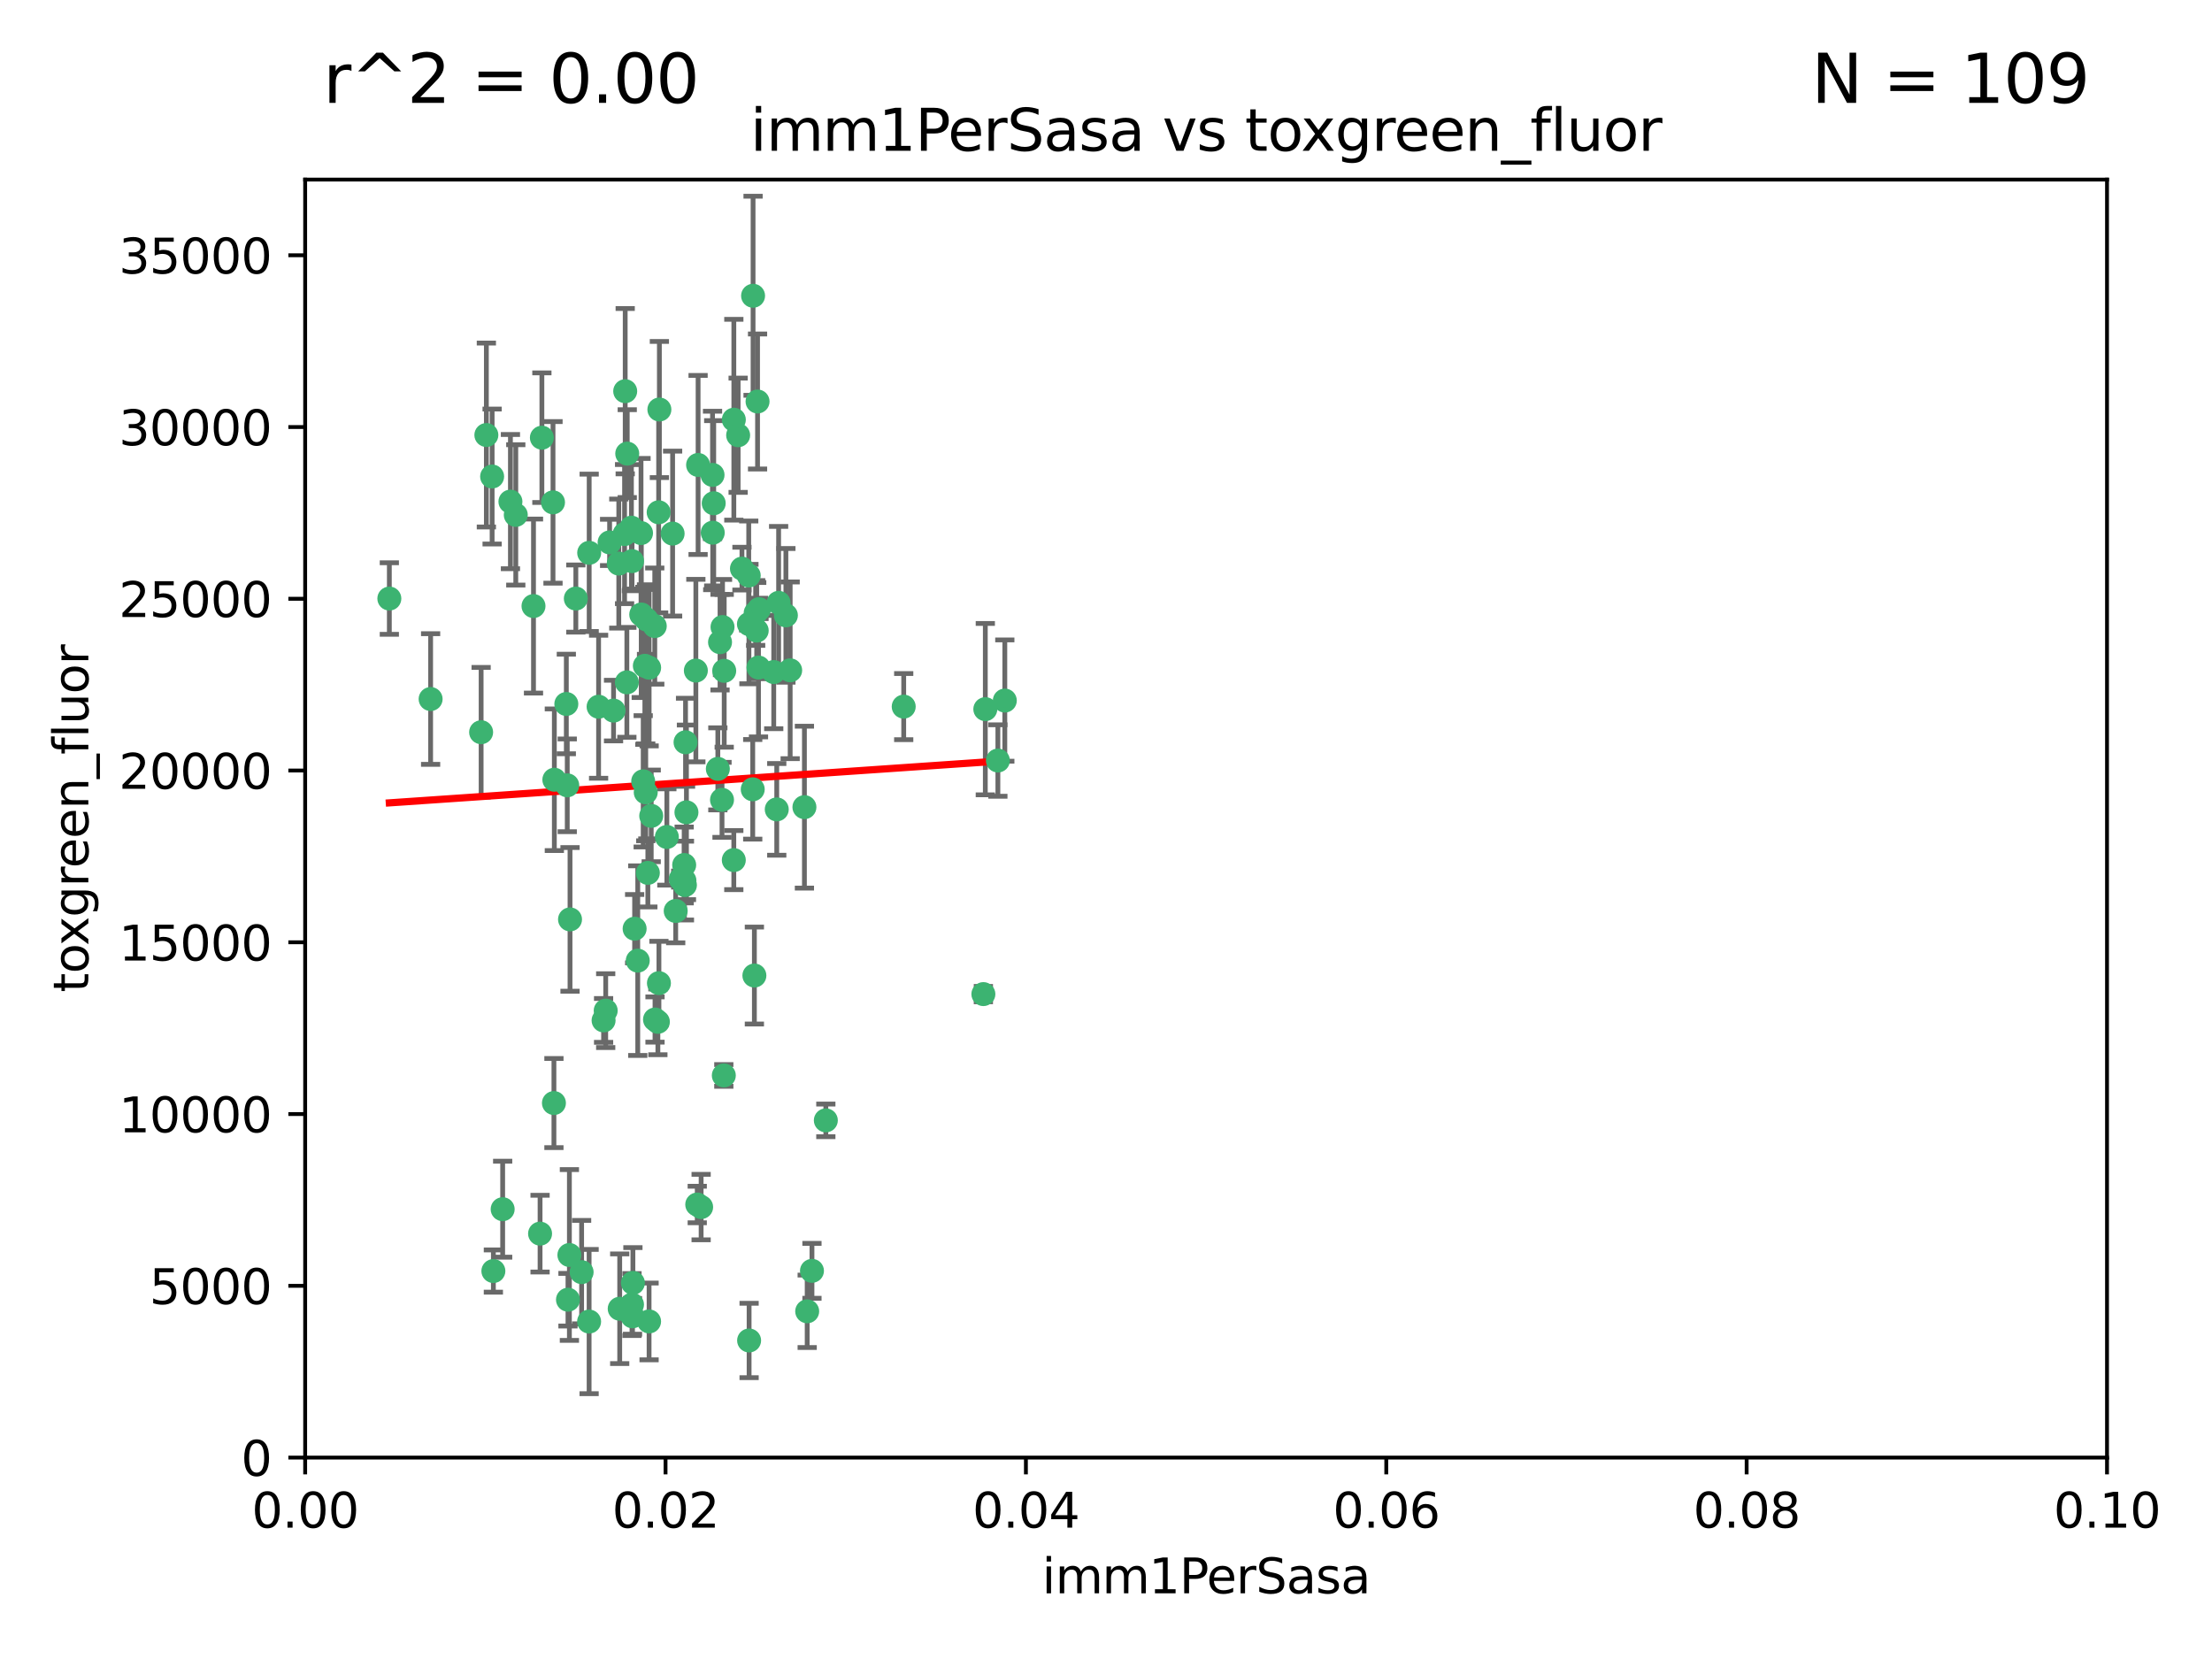 <?xml version="1.0" encoding="utf-8" standalone="no"?>
<!DOCTYPE svg PUBLIC "-//W3C//DTD SVG 1.1//EN"
  "http://www.w3.org/Graphics/SVG/1.1/DTD/svg11.dtd">
<svg xmlns:xlink="http://www.w3.org/1999/xlink" width="460.8pt" height="345.6pt" viewBox="0 0 460.8 345.6" xmlns="http://www.w3.org/2000/svg" version="1.1">
 <defs>
  <style type="text/css">*{stroke-linejoin: round; stroke-linecap: butt}</style>
 </defs>
 <g id="figure_1">
  <g id="patch_1">
   <path d="M 0 345.6 
L 460.8 345.6 
L 460.8 0 
L 0 0 
z
" style="fill: #ffffff"/>
  </g>
  <g id="axes_1">
   <g id="patch_2">
    <path d="M 63.571 303.64 
L 438.93 303.64 
L 438.93 37.411 
L 63.571 37.411 
z
" style="fill: #ffffff"/>
   </g>
   <g id="PathCollection_1">
    <defs>
     <path id="m0ce1e0b1e4" d="M 0 1.118 
C 0.297 1.118 0.581 1 0.791 0.791 
C 1 0.581 1.118 0.297 1.118 0 
C 1.118 -0.297 1 -0.581 0.791 -0.791 
C 0.581 -1 0.297 -1.118 0 -1.118 
C -0.297 -1.118 -0.581 -1 -0.791 -0.791 
C -1 -0.581 -1.118 -0.297 -1.118 0 
C -1.118 0.297 -1 0.581 -0.791 0.791 
C -0.581 1 -0.297 1.118 0 1.118 
z
" style="stroke: #3cb371"/>
    </defs>
    <g clip-path="url(#pe98b90abed)">
     <use xlink:href="#m0ce1e0b1e4" x="81.107" y="124.69" style="fill: #3cb371; stroke: #3cb371"/>
     <use xlink:href="#m0ce1e0b1e4" x="101.319" y="90.623" style="fill: #3cb371; stroke: #3cb371"/>
     <use xlink:href="#m0ce1e0b1e4" x="106.332" y="104.496" style="fill: #3cb371; stroke: #3cb371"/>
     <use xlink:href="#m0ce1e0b1e4" x="100.227" y="152.536" style="fill: #3cb371; stroke: #3cb371"/>
     <use xlink:href="#m0ce1e0b1e4" x="89.706" y="145.62" style="fill: #3cb371; stroke: #3cb371"/>
     <use xlink:href="#m0ce1e0b1e4" x="145.426" y="96.857" style="fill: #3cb371; stroke: #3cb371"/>
     <use xlink:href="#m0ce1e0b1e4" x="156.017" y="130.005" style="fill: #3cb371; stroke: #3cb371"/>
     <use xlink:href="#m0ce1e0b1e4" x="111.138" y="126.253" style="fill: #3cb371; stroke: #3cb371"/>
     <use xlink:href="#m0ce1e0b1e4" x="137.211" y="106.718" style="fill: #3cb371; stroke: #3cb371"/>
     <use xlink:href="#m0ce1e0b1e4" x="126.993" y="112.994" style="fill: #3cb371; stroke: #3cb371"/>
     <use xlink:href="#m0ce1e0b1e4" x="119.957" y="124.689" style="fill: #3cb371; stroke: #3cb371"/>
     <use xlink:href="#m0ce1e0b1e4" x="102.518" y="99.267" style="fill: #3cb371; stroke: #3cb371"/>
     <use xlink:href="#m0ce1e0b1e4" x="169.147" y="264.74" style="fill: #3cb371; stroke: #3cb371"/>
     <use xlink:href="#m0ce1e0b1e4" x="107.447" y="107.264" style="fill: #3cb371; stroke: #3cb371"/>
     <use xlink:href="#m0ce1e0b1e4" x="130.666" y="94.5" style="fill: #3cb371; stroke: #3cb371"/>
     <use xlink:href="#m0ce1e0b1e4" x="161.183" y="139.999" style="fill: #3cb371; stroke: #3cb371"/>
     <use xlink:href="#m0ce1e0b1e4" x="112.885" y="91.178" style="fill: #3cb371; stroke: #3cb371"/>
     <use xlink:href="#m0ce1e0b1e4" x="130.11" y="111.261" style="fill: #3cb371; stroke: #3cb371"/>
     <use xlink:href="#m0ce1e0b1e4" x="137.361" y="85.309" style="fill: #3cb371; stroke: #3cb371"/>
     <use xlink:href="#m0ce1e0b1e4" x="167.576" y="168.143" style="fill: #3cb371; stroke: #3cb371"/>
     <use xlink:href="#m0ce1e0b1e4" x="149.54" y="160.173" style="fill: #3cb371; stroke: #3cb371"/>
     <use xlink:href="#m0ce1e0b1e4" x="130.587" y="142.145" style="fill: #3cb371; stroke: #3cb371"/>
     <use xlink:href="#m0ce1e0b1e4" x="164.607" y="139.64" style="fill: #3cb371; stroke: #3cb371"/>
     <use xlink:href="#m0ce1e0b1e4" x="124.698" y="147.225" style="fill: #3cb371; stroke: #3cb371"/>
     <use xlink:href="#m0ce1e0b1e4" x="128.906" y="117.402" style="fill: #3cb371; stroke: #3cb371"/>
     <use xlink:href="#m0ce1e0b1e4" x="134.683" y="129.063" style="fill: #3cb371; stroke: #3cb371"/>
     <use xlink:href="#m0ce1e0b1e4" x="140.118" y="111.157" style="fill: #3cb371; stroke: #3cb371"/>
     <use xlink:href="#m0ce1e0b1e4" x="157.637" y="131.368" style="fill: #3cb371; stroke: #3cb371"/>
     <use xlink:href="#m0ce1e0b1e4" x="133.582" y="128.013" style="fill: #3cb371; stroke: #3cb371"/>
     <use xlink:href="#m0ce1e0b1e4" x="162.201" y="125.579" style="fill: #3cb371; stroke: #3cb371"/>
     <use xlink:href="#m0ce1e0b1e4" x="155.975" y="119.895" style="fill: #3cb371; stroke: #3cb371"/>
     <use xlink:href="#m0ce1e0b1e4" x="148.434" y="98.934" style="fill: #3cb371; stroke: #3cb371"/>
     <use xlink:href="#m0ce1e0b1e4" x="152.872" y="87.434" style="fill: #3cb371; stroke: #3cb371"/>
     <use xlink:href="#m0ce1e0b1e4" x="133.991" y="162.759" style="fill: #3cb371; stroke: #3cb371"/>
     <use xlink:href="#m0ce1e0b1e4" x="148.477" y="110.968" style="fill: #3cb371; stroke: #3cb371"/>
     <use xlink:href="#m0ce1e0b1e4" x="133.537" y="111.045" style="fill: #3cb371; stroke: #3cb371"/>
     <use xlink:href="#m0ce1e0b1e4" x="115.202" y="104.651" style="fill: #3cb371; stroke: #3cb371"/>
     <use xlink:href="#m0ce1e0b1e4" x="135.226" y="139.091" style="fill: #3cb371; stroke: #3cb371"/>
     <use xlink:href="#m0ce1e0b1e4" x="134.959" y="181.839" style="fill: #3cb371; stroke: #3cb371"/>
     <use xlink:href="#m0ce1e0b1e4" x="131.665" y="116.895" style="fill: #3cb371; stroke: #3cb371"/>
     <use xlink:href="#m0ce1e0b1e4" x="157.418" y="127.696" style="fill: #3cb371; stroke: #3cb371"/>
     <use xlink:href="#m0ce1e0b1e4" x="125.739" y="212.57" style="fill: #3cb371; stroke: #3cb371"/>
     <use xlink:href="#m0ce1e0b1e4" x="148.679" y="104.837" style="fill: #3cb371; stroke: #3cb371"/>
     <use xlink:href="#m0ce1e0b1e4" x="149.997" y="133.777" style="fill: #3cb371; stroke: #3cb371"/>
     <use xlink:href="#m0ce1e0b1e4" x="131.536" y="109.922" style="fill: #3cb371; stroke: #3cb371"/>
     <use xlink:href="#m0ce1e0b1e4" x="102.779" y="264.78" style="fill: #3cb371; stroke: #3cb371"/>
     <use xlink:href="#m0ce1e0b1e4" x="150.409" y="166.622" style="fill: #3cb371; stroke: #3cb371"/>
     <use xlink:href="#m0ce1e0b1e4" x="156.879" y="61.614" style="fill: #3cb371; stroke: #3cb371"/>
     <use xlink:href="#m0ce1e0b1e4" x="150.866" y="139.744" style="fill: #3cb371; stroke: #3cb371"/>
     <use xlink:href="#m0ce1e0b1e4" x="154.563" y="118.457" style="fill: #3cb371; stroke: #3cb371"/>
     <use xlink:href="#m0ce1e0b1e4" x="158.007" y="139.063" style="fill: #3cb371; stroke: #3cb371"/>
     <use xlink:href="#m0ce1e0b1e4" x="157.812" y="83.639" style="fill: #3cb371; stroke: #3cb371"/>
     <use xlink:href="#m0ce1e0b1e4" x="153.769" y="90.667" style="fill: #3cb371; stroke: #3cb371"/>
     <use xlink:href="#m0ce1e0b1e4" x="118.169" y="163.599" style="fill: #3cb371; stroke: #3cb371"/>
     <use xlink:href="#m0ce1e0b1e4" x="126.179" y="210.534" style="fill: #3cb371; stroke: #3cb371"/>
     <use xlink:href="#m0ce1e0b1e4" x="136.451" y="212.385" style="fill: #3cb371; stroke: #3cb371"/>
     <use xlink:href="#m0ce1e0b1e4" x="146.058" y="251.456" style="fill: #3cb371; stroke: #3cb371"/>
     <use xlink:href="#m0ce1e0b1e4" x="137.05" y="212.869" style="fill: #3cb371; stroke: #3cb371"/>
     <use xlink:href="#m0ce1e0b1e4" x="205.259" y="147.727" style="fill: #3cb371; stroke: #3cb371"/>
     <use xlink:href="#m0ce1e0b1e4" x="158.116" y="126.902" style="fill: #3cb371; stroke: #3cb371"/>
     <use xlink:href="#m0ce1e0b1e4" x="142.811" y="154.63" style="fill: #3cb371; stroke: #3cb371"/>
     <use xlink:href="#m0ce1e0b1e4" x="163.716" y="128.187" style="fill: #3cb371; stroke: #3cb371"/>
     <use xlink:href="#m0ce1e0b1e4" x="130.241" y="81.492" style="fill: #3cb371; stroke: #3cb371"/>
     <use xlink:href="#m0ce1e0b1e4" x="138.918" y="174.36" style="fill: #3cb371; stroke: #3cb371"/>
     <use xlink:href="#m0ce1e0b1e4" x="112.506" y="256.988" style="fill: #3cb371; stroke: #3cb371"/>
     <use xlink:href="#m0ce1e0b1e4" x="207.877" y="158.432" style="fill: #3cb371; stroke: #3cb371"/>
     <use xlink:href="#m0ce1e0b1e4" x="127.813" y="148.029" style="fill: #3cb371; stroke: #3cb371"/>
     <use xlink:href="#m0ce1e0b1e4" x="104.714" y="251.897" style="fill: #3cb371; stroke: #3cb371"/>
     <use xlink:href="#m0ce1e0b1e4" x="209.321" y="145.94" style="fill: #3cb371; stroke: #3cb371"/>
     <use xlink:href="#m0ce1e0b1e4" x="117.976" y="146.651" style="fill: #3cb371; stroke: #3cb371"/>
     <use xlink:href="#m0ce1e0b1e4" x="140.762" y="189.768" style="fill: #3cb371; stroke: #3cb371"/>
     <use xlink:href="#m0ce1e0b1e4" x="152.865" y="179.173" style="fill: #3cb371; stroke: #3cb371"/>
     <use xlink:href="#m0ce1e0b1e4" x="137.267" y="204.805" style="fill: #3cb371; stroke: #3cb371"/>
     <use xlink:href="#m0ce1e0b1e4" x="132.856" y="200.119" style="fill: #3cb371; stroke: #3cb371"/>
     <use xlink:href="#m0ce1e0b1e4" x="131.656" y="271.758" style="fill: #3cb371; stroke: #3cb371"/>
     <use xlink:href="#m0ce1e0b1e4" x="131.847" y="267.249" style="fill: #3cb371; stroke: #3cb371"/>
     <use xlink:href="#m0ce1e0b1e4" x="142.58" y="183.443" style="fill: #3cb371; stroke: #3cb371"/>
     <use xlink:href="#m0ce1e0b1e4" x="150.516" y="130.623" style="fill: #3cb371; stroke: #3cb371"/>
     <use xlink:href="#m0ce1e0b1e4" x="188.259" y="147.201" style="fill: #3cb371; stroke: #3cb371"/>
     <use xlink:href="#m0ce1e0b1e4" x="131.762" y="274.217" style="fill: #3cb371; stroke: #3cb371"/>
     <use xlink:href="#m0ce1e0b1e4" x="134.52" y="165.057" style="fill: #3cb371; stroke: #3cb371"/>
     <use xlink:href="#m0ce1e0b1e4" x="142.999" y="169.223" style="fill: #3cb371; stroke: #3cb371"/>
     <use xlink:href="#m0ce1e0b1e4" x="204.855" y="207.089" style="fill: #3cb371; stroke: #3cb371"/>
     <use xlink:href="#m0ce1e0b1e4" x="156.053" y="279.246" style="fill: #3cb371; stroke: #3cb371"/>
     <use xlink:href="#m0ce1e0b1e4" x="150.784" y="224.032" style="fill: #3cb371; stroke: #3cb371"/>
     <use xlink:href="#m0ce1e0b1e4" x="157.152" y="203.222" style="fill: #3cb371; stroke: #3cb371"/>
     <use xlink:href="#m0ce1e0b1e4" x="156.807" y="164.427" style="fill: #3cb371; stroke: #3cb371"/>
     <use xlink:href="#m0ce1e0b1e4" x="118.746" y="191.526" style="fill: #3cb371; stroke: #3cb371"/>
     <use xlink:href="#m0ce1e0b1e4" x="132.205" y="193.465" style="fill: #3cb371; stroke: #3cb371"/>
     <use xlink:href="#m0ce1e0b1e4" x="118.321" y="270.754" style="fill: #3cb371; stroke: #3cb371"/>
     <use xlink:href="#m0ce1e0b1e4" x="142.68" y="184.376" style="fill: #3cb371; stroke: #3cb371"/>
     <use xlink:href="#m0ce1e0b1e4" x="144.959" y="139.694" style="fill: #3cb371; stroke: #3cb371"/>
     <use xlink:href="#m0ce1e0b1e4" x="122.722" y="275.304" style="fill: #3cb371; stroke: #3cb371"/>
     <use xlink:href="#m0ce1e0b1e4" x="115.394" y="229.784" style="fill: #3cb371; stroke: #3cb371"/>
     <use xlink:href="#m0ce1e0b1e4" x="161.812" y="168.609" style="fill: #3cb371; stroke: #3cb371"/>
     <use xlink:href="#m0ce1e0b1e4" x="129.096" y="272.633" style="fill: #3cb371; stroke: #3cb371"/>
     <use xlink:href="#m0ce1e0b1e4" x="141.805" y="183.129" style="fill: #3cb371; stroke: #3cb371"/>
     <use xlink:href="#m0ce1e0b1e4" x="118.616" y="261.438" style="fill: #3cb371; stroke: #3cb371"/>
     <use xlink:href="#m0ce1e0b1e4" x="136.4" y="130.423" style="fill: #3cb371; stroke: #3cb371"/>
     <use xlink:href="#m0ce1e0b1e4" x="115.48" y="162.431" style="fill: #3cb371; stroke: #3cb371"/>
     <use xlink:href="#m0ce1e0b1e4" x="122.738" y="115.163" style="fill: #3cb371; stroke: #3cb371"/>
     <use xlink:href="#m0ce1e0b1e4" x="121.161" y="265.008" style="fill: #3cb371; stroke: #3cb371"/>
     <use xlink:href="#m0ce1e0b1e4" x="135.215" y="275.279" style="fill: #3cb371; stroke: #3cb371"/>
     <use xlink:href="#m0ce1e0b1e4" x="134.334" y="138.702" style="fill: #3cb371; stroke: #3cb371"/>
     <use xlink:href="#m0ce1e0b1e4" x="142.527" y="180.193" style="fill: #3cb371; stroke: #3cb371"/>
     <use xlink:href="#m0ce1e0b1e4" x="145.249" y="250.921" style="fill: #3cb371; stroke: #3cb371"/>
     <use xlink:href="#m0ce1e0b1e4" x="168.152" y="273.168" style="fill: #3cb371; stroke: #3cb371"/>
     <use xlink:href="#m0ce1e0b1e4" x="172.037" y="233.393" style="fill: #3cb371; stroke: #3cb371"/>
     <use xlink:href="#m0ce1e0b1e4" x="135.66" y="169.96" style="fill: #3cb371; stroke: #3cb371"/>
    </g>
   </g>
   <g id="matplotlib.axis_1">
    <g id="xtick_1">
     <g id="line2d_1">
      <defs>
       <path id="m45a40bece4" d="M 0 0 
L 0 3.5 
" style="stroke: #000000; stroke-width: 0.8"/>
      </defs>
      <g>
       <use xlink:href="#m45a40bece4" x="63.571" y="303.64" style="stroke: #000000; stroke-width: 0.8"/>
      </g>
     </g>
     <g id="text_1">
      <!-- 0.00 -->
      <g transform="translate(52.438 318.238)scale(0.1 -0.1)">
       <defs>
        <path id="DejaVuSans-30" d="M 2034 4250 
Q 1547 4250 1301 3770 
Q 1056 3291 1056 2328 
Q 1056 1369 1301 889 
Q 1547 409 2034 409 
Q 2525 409 2770 889 
Q 3016 1369 3016 2328 
Q 3016 3291 2770 3770 
Q 2525 4250 2034 4250 
z
M 2034 4750 
Q 2819 4750 3233 4129 
Q 3647 3509 3647 2328 
Q 3647 1150 3233 529 
Q 2819 -91 2034 -91 
Q 1250 -91 836 529 
Q 422 1150 422 2328 
Q 422 3509 836 4129 
Q 1250 4750 2034 4750 
z
" transform="scale(0.016)"/>
        <path id="DejaVuSans-2e" d="M 684 794 
L 1344 794 
L 1344 0 
L 684 0 
L 684 794 
z
" transform="scale(0.016)"/>
       </defs>
       <use xlink:href="#DejaVuSans-30"/>
       <use xlink:href="#DejaVuSans-2e" x="63.623"/>
       <use xlink:href="#DejaVuSans-30" x="95.41"/>
       <use xlink:href="#DejaVuSans-30" x="159.033"/>
      </g>
     </g>
    </g>
    <g id="xtick_2">
     <g id="line2d_2">
      <g>
       <use xlink:href="#m45a40bece4" x="138.643" y="303.64" style="stroke: #000000; stroke-width: 0.8"/>
      </g>
     </g>
     <g id="text_2">
      <!-- 0.02 -->
      <g transform="translate(127.51 318.238)scale(0.1 -0.1)">
       <defs>
        <path id="DejaVuSans-32" d="M 1228 531 
L 3431 531 
L 3431 0 
L 469 0 
L 469 531 
Q 828 903 1448 1529 
Q 2069 2156 2228 2338 
Q 2531 2678 2651 2914 
Q 2772 3150 2772 3378 
Q 2772 3750 2511 3984 
Q 2250 4219 1831 4219 
Q 1534 4219 1204 4116 
Q 875 4013 500 3803 
L 500 4441 
Q 881 4594 1212 4672 
Q 1544 4750 1819 4750 
Q 2544 4750 2975 4387 
Q 3406 4025 3406 3419 
Q 3406 3131 3298 2873 
Q 3191 2616 2906 2266 
Q 2828 2175 2409 1742 
Q 1991 1309 1228 531 
z
" transform="scale(0.016)"/>
       </defs>
       <use xlink:href="#DejaVuSans-30"/>
       <use xlink:href="#DejaVuSans-2e" x="63.623"/>
       <use xlink:href="#DejaVuSans-30" x="95.41"/>
       <use xlink:href="#DejaVuSans-32" x="159.033"/>
      </g>
     </g>
    </g>
    <g id="xtick_3">
     <g id="line2d_3">
      <g>
       <use xlink:href="#m45a40bece4" x="213.715" y="303.64" style="stroke: #000000; stroke-width: 0.8"/>
      </g>
     </g>
     <g id="text_3">
      <!-- 0.04 -->
      <g transform="translate(202.582 318.238)scale(0.1 -0.1)">
       <defs>
        <path id="DejaVuSans-34" d="M 2419 4116 
L 825 1625 
L 2419 1625 
L 2419 4116 
z
M 2253 4666 
L 3047 4666 
L 3047 1625 
L 3713 1625 
L 3713 1100 
L 3047 1100 
L 3047 0 
L 2419 0 
L 2419 1100 
L 313 1100 
L 313 1709 
L 2253 4666 
z
" transform="scale(0.016)"/>
       </defs>
       <use xlink:href="#DejaVuSans-30"/>
       <use xlink:href="#DejaVuSans-2e" x="63.623"/>
       <use xlink:href="#DejaVuSans-30" x="95.41"/>
       <use xlink:href="#DejaVuSans-34" x="159.033"/>
      </g>
     </g>
    </g>
    <g id="xtick_4">
     <g id="line2d_4">
      <g>
       <use xlink:href="#m45a40bece4" x="288.786" y="303.64" style="stroke: #000000; stroke-width: 0.8"/>
      </g>
     </g>
     <g id="text_4">
      <!-- 0.06 -->
      <g transform="translate(277.654 318.238)scale(0.1 -0.1)">
       <defs>
        <path id="DejaVuSans-36" d="M 2113 2584 
Q 1688 2584 1439 2293 
Q 1191 2003 1191 1497 
Q 1191 994 1439 701 
Q 1688 409 2113 409 
Q 2538 409 2786 701 
Q 3034 994 3034 1497 
Q 3034 2003 2786 2293 
Q 2538 2584 2113 2584 
z
M 3366 4563 
L 3366 3988 
Q 3128 4100 2886 4159 
Q 2644 4219 2406 4219 
Q 1781 4219 1451 3797 
Q 1122 3375 1075 2522 
Q 1259 2794 1537 2939 
Q 1816 3084 2150 3084 
Q 2853 3084 3261 2657 
Q 3669 2231 3669 1497 
Q 3669 778 3244 343 
Q 2819 -91 2113 -91 
Q 1303 -91 875 529 
Q 447 1150 447 2328 
Q 447 3434 972 4092 
Q 1497 4750 2381 4750 
Q 2619 4750 2861 4703 
Q 3103 4656 3366 4563 
z
" transform="scale(0.016)"/>
       </defs>
       <use xlink:href="#DejaVuSans-30"/>
       <use xlink:href="#DejaVuSans-2e" x="63.623"/>
       <use xlink:href="#DejaVuSans-30" x="95.41"/>
       <use xlink:href="#DejaVuSans-36" x="159.033"/>
      </g>
     </g>
    </g>
    <g id="xtick_5">
     <g id="line2d_5">
      <g>
       <use xlink:href="#m45a40bece4" x="363.858" y="303.64" style="stroke: #000000; stroke-width: 0.8"/>
      </g>
     </g>
     <g id="text_5">
      <!-- 0.08 -->
      <g transform="translate(352.725 318.238)scale(0.1 -0.1)">
       <defs>
        <path id="DejaVuSans-38" d="M 2034 2216 
Q 1584 2216 1326 1975 
Q 1069 1734 1069 1313 
Q 1069 891 1326 650 
Q 1584 409 2034 409 
Q 2484 409 2743 651 
Q 3003 894 3003 1313 
Q 3003 1734 2745 1975 
Q 2488 2216 2034 2216 
z
M 1403 2484 
Q 997 2584 770 2862 
Q 544 3141 544 3541 
Q 544 4100 942 4425 
Q 1341 4750 2034 4750 
Q 2731 4750 3128 4425 
Q 3525 4100 3525 3541 
Q 3525 3141 3298 2862 
Q 3072 2584 2669 2484 
Q 3125 2378 3379 2068 
Q 3634 1759 3634 1313 
Q 3634 634 3220 271 
Q 2806 -91 2034 -91 
Q 1263 -91 848 271 
Q 434 634 434 1313 
Q 434 1759 690 2068 
Q 947 2378 1403 2484 
z
M 1172 3481 
Q 1172 3119 1398 2916 
Q 1625 2713 2034 2713 
Q 2441 2713 2670 2916 
Q 2900 3119 2900 3481 
Q 2900 3844 2670 4047 
Q 2441 4250 2034 4250 
Q 1625 4250 1398 4047 
Q 1172 3844 1172 3481 
z
" transform="scale(0.016)"/>
       </defs>
       <use xlink:href="#DejaVuSans-30"/>
       <use xlink:href="#DejaVuSans-2e" x="63.623"/>
       <use xlink:href="#DejaVuSans-30" x="95.41"/>
       <use xlink:href="#DejaVuSans-38" x="159.033"/>
      </g>
     </g>
    </g>
    <g id="xtick_6">
     <g id="line2d_6">
      <g>
       <use xlink:href="#m45a40bece4" x="438.93" y="303.64" style="stroke: #000000; stroke-width: 0.8"/>
      </g>
     </g>
     <g id="text_6">
      <!-- 0.10 -->
      <g transform="translate(427.797 318.238)scale(0.1 -0.1)">
       <defs>
        <path id="DejaVuSans-31" d="M 794 531 
L 1825 531 
L 1825 4091 
L 703 3866 
L 703 4441 
L 1819 4666 
L 2450 4666 
L 2450 531 
L 3481 531 
L 3481 0 
L 794 0 
L 794 531 
z
" transform="scale(0.016)"/>
       </defs>
       <use xlink:href="#DejaVuSans-30"/>
       <use xlink:href="#DejaVuSans-2e" x="63.623"/>
       <use xlink:href="#DejaVuSans-31" x="95.41"/>
       <use xlink:href="#DejaVuSans-30" x="159.033"/>
      </g>
     </g>
    </g>
    <g id="text_7">
     <!-- imm1PerSasa -->
     <g transform="translate(217.067 331.917)scale(0.1 -0.1)">
      <defs>
       <path id="DejaVuSans-69" d="M 603 3500 
L 1178 3500 
L 1178 0 
L 603 0 
L 603 3500 
z
M 603 4863 
L 1178 4863 
L 1178 4134 
L 603 4134 
L 603 4863 
z
" transform="scale(0.016)"/>
       <path id="DejaVuSans-6d" d="M 3328 2828 
Q 3544 3216 3844 3400 
Q 4144 3584 4550 3584 
Q 5097 3584 5394 3201 
Q 5691 2819 5691 2113 
L 5691 0 
L 5113 0 
L 5113 2094 
Q 5113 2597 4934 2840 
Q 4756 3084 4391 3084 
Q 3944 3084 3684 2787 
Q 3425 2491 3425 1978 
L 3425 0 
L 2847 0 
L 2847 2094 
Q 2847 2600 2669 2842 
Q 2491 3084 2119 3084 
Q 1678 3084 1418 2786 
Q 1159 2488 1159 1978 
L 1159 0 
L 581 0 
L 581 3500 
L 1159 3500 
L 1159 2956 
Q 1356 3278 1631 3431 
Q 1906 3584 2284 3584 
Q 2666 3584 2933 3390 
Q 3200 3197 3328 2828 
z
" transform="scale(0.016)"/>
       <path id="DejaVuSans-50" d="M 1259 4147 
L 1259 2394 
L 2053 2394 
Q 2494 2394 2734 2622 
Q 2975 2850 2975 3272 
Q 2975 3691 2734 3919 
Q 2494 4147 2053 4147 
L 1259 4147 
z
M 628 4666 
L 2053 4666 
Q 2838 4666 3239 4311 
Q 3641 3956 3641 3272 
Q 3641 2581 3239 2228 
Q 2838 1875 2053 1875 
L 1259 1875 
L 1259 0 
L 628 0 
L 628 4666 
z
" transform="scale(0.016)"/>
       <path id="DejaVuSans-65" d="M 3597 1894 
L 3597 1613 
L 953 1613 
Q 991 1019 1311 708 
Q 1631 397 2203 397 
Q 2534 397 2845 478 
Q 3156 559 3463 722 
L 3463 178 
Q 3153 47 2828 -22 
Q 2503 -91 2169 -91 
Q 1331 -91 842 396 
Q 353 884 353 1716 
Q 353 2575 817 3079 
Q 1281 3584 2069 3584 
Q 2775 3584 3186 3129 
Q 3597 2675 3597 1894 
z
M 3022 2063 
Q 3016 2534 2758 2815 
Q 2500 3097 2075 3097 
Q 1594 3097 1305 2825 
Q 1016 2553 972 2059 
L 3022 2063 
z
" transform="scale(0.016)"/>
       <path id="DejaVuSans-72" d="M 2631 2963 
Q 2534 3019 2420 3045 
Q 2306 3072 2169 3072 
Q 1681 3072 1420 2755 
Q 1159 2438 1159 1844 
L 1159 0 
L 581 0 
L 581 3500 
L 1159 3500 
L 1159 2956 
Q 1341 3275 1631 3429 
Q 1922 3584 2338 3584 
Q 2397 3584 2469 3576 
Q 2541 3569 2628 3553 
L 2631 2963 
z
" transform="scale(0.016)"/>
       <path id="DejaVuSans-53" d="M 3425 4513 
L 3425 3897 
Q 3066 4069 2747 4153 
Q 2428 4238 2131 4238 
Q 1616 4238 1336 4038 
Q 1056 3838 1056 3469 
Q 1056 3159 1242 3001 
Q 1428 2844 1947 2747 
L 2328 2669 
Q 3034 2534 3370 2195 
Q 3706 1856 3706 1288 
Q 3706 609 3251 259 
Q 2797 -91 1919 -91 
Q 1588 -91 1214 -16 
Q 841 59 441 206 
L 441 856 
Q 825 641 1194 531 
Q 1563 422 1919 422 
Q 2459 422 2753 634 
Q 3047 847 3047 1241 
Q 3047 1584 2836 1778 
Q 2625 1972 2144 2069 
L 1759 2144 
Q 1053 2284 737 2584 
Q 422 2884 422 3419 
Q 422 4038 858 4394 
Q 1294 4750 2059 4750 
Q 2388 4750 2728 4690 
Q 3069 4631 3425 4513 
z
" transform="scale(0.016)"/>
       <path id="DejaVuSans-61" d="M 2194 1759 
Q 1497 1759 1228 1600 
Q 959 1441 959 1056 
Q 959 750 1161 570 
Q 1363 391 1709 391 
Q 2188 391 2477 730 
Q 2766 1069 2766 1631 
L 2766 1759 
L 2194 1759 
z
M 3341 1997 
L 3341 0 
L 2766 0 
L 2766 531 
Q 2569 213 2275 61 
Q 1981 -91 1556 -91 
Q 1019 -91 701 211 
Q 384 513 384 1019 
Q 384 1609 779 1909 
Q 1175 2209 1959 2209 
L 2766 2209 
L 2766 2266 
Q 2766 2663 2505 2880 
Q 2244 3097 1772 3097 
Q 1472 3097 1187 3025 
Q 903 2953 641 2809 
L 641 3341 
Q 956 3463 1253 3523 
Q 1550 3584 1831 3584 
Q 2591 3584 2966 3190 
Q 3341 2797 3341 1997 
z
" transform="scale(0.016)"/>
       <path id="DejaVuSans-73" d="M 2834 3397 
L 2834 2853 
Q 2591 2978 2328 3040 
Q 2066 3103 1784 3103 
Q 1356 3103 1142 2972 
Q 928 2841 928 2578 
Q 928 2378 1081 2264 
Q 1234 2150 1697 2047 
L 1894 2003 
Q 2506 1872 2764 1633 
Q 3022 1394 3022 966 
Q 3022 478 2636 193 
Q 2250 -91 1575 -91 
Q 1294 -91 989 -36 
Q 684 19 347 128 
L 347 722 
Q 666 556 975 473 
Q 1284 391 1588 391 
Q 1994 391 2212 530 
Q 2431 669 2431 922 
Q 2431 1156 2273 1281 
Q 2116 1406 1581 1522 
L 1381 1569 
Q 847 1681 609 1914 
Q 372 2147 372 2553 
Q 372 3047 722 3315 
Q 1072 3584 1716 3584 
Q 2034 3584 2315 3537 
Q 2597 3491 2834 3397 
z
" transform="scale(0.016)"/>
      </defs>
      <use xlink:href="#DejaVuSans-69"/>
      <use xlink:href="#DejaVuSans-6d" x="27.783"/>
      <use xlink:href="#DejaVuSans-6d" x="125.195"/>
      <use xlink:href="#DejaVuSans-31" x="222.607"/>
      <use xlink:href="#DejaVuSans-50" x="286.23"/>
      <use xlink:href="#DejaVuSans-65" x="342.908"/>
      <use xlink:href="#DejaVuSans-72" x="404.432"/>
      <use xlink:href="#DejaVuSans-53" x="445.545"/>
      <use xlink:href="#DejaVuSans-61" x="509.021"/>
      <use xlink:href="#DejaVuSans-73" x="570.301"/>
      <use xlink:href="#DejaVuSans-61" x="622.4"/>
     </g>
    </g>
   </g>
   <g id="matplotlib.axis_2">
    <g id="ytick_1">
     <g id="line2d_7">
      <defs>
       <path id="me01ef2872a" d="M 0 0 
L -3.5 0 
" style="stroke: #000000; stroke-width: 0.8"/>
      </defs>
      <g>
       <use xlink:href="#me01ef2872a" x="63.571" y="303.64" style="stroke: #000000; stroke-width: 0.8"/>
      </g>
     </g>
     <g id="text_8">
      <!-- 0 -->
      <g transform="translate(50.209 307.439)scale(0.1 -0.1)">
       <use xlink:href="#DejaVuSans-30"/>
      </g>
     </g>
    </g>
    <g id="ytick_2">
     <g id="line2d_8">
      <g>
       <use xlink:href="#me01ef2872a" x="63.571" y="267.859" style="stroke: #000000; stroke-width: 0.8"/>
      </g>
     </g>
     <g id="text_9">
      <!-- 5000 -->
      <g transform="translate(31.121 271.658)scale(0.1 -0.1)">
       <defs>
        <path id="DejaVuSans-35" d="M 691 4666 
L 3169 4666 
L 3169 4134 
L 1269 4134 
L 1269 2991 
Q 1406 3038 1543 3061 
Q 1681 3084 1819 3084 
Q 2600 3084 3056 2656 
Q 3513 2228 3513 1497 
Q 3513 744 3044 326 
Q 2575 -91 1722 -91 
Q 1428 -91 1123 -41 
Q 819 9 494 109 
L 494 744 
Q 775 591 1075 516 
Q 1375 441 1709 441 
Q 2250 441 2565 725 
Q 2881 1009 2881 1497 
Q 2881 1984 2565 2268 
Q 2250 2553 1709 2553 
Q 1456 2553 1204 2497 
Q 953 2441 691 2322 
L 691 4666 
z
" transform="scale(0.016)"/>
       </defs>
       <use xlink:href="#DejaVuSans-35"/>
       <use xlink:href="#DejaVuSans-30" x="63.623"/>
       <use xlink:href="#DejaVuSans-30" x="127.246"/>
       <use xlink:href="#DejaVuSans-30" x="190.869"/>
      </g>
     </g>
    </g>
    <g id="ytick_3">
     <g id="line2d_9">
      <g>
       <use xlink:href="#me01ef2872a" x="63.571" y="232.078" style="stroke: #000000; stroke-width: 0.8"/>
      </g>
     </g>
     <g id="text_10">
      <!-- 10000 -->
      <g transform="translate(24.759 235.878)scale(0.1 -0.1)">
       <use xlink:href="#DejaVuSans-31"/>
       <use xlink:href="#DejaVuSans-30" x="63.623"/>
       <use xlink:href="#DejaVuSans-30" x="127.246"/>
       <use xlink:href="#DejaVuSans-30" x="190.869"/>
       <use xlink:href="#DejaVuSans-30" x="254.492"/>
      </g>
     </g>
    </g>
    <g id="ytick_4">
     <g id="line2d_10">
      <g>
       <use xlink:href="#me01ef2872a" x="63.571" y="196.298" style="stroke: #000000; stroke-width: 0.8"/>
      </g>
     </g>
     <g id="text_11">
      <!-- 15000 -->
      <g transform="translate(24.759 200.097)scale(0.1 -0.1)">
       <use xlink:href="#DejaVuSans-31"/>
       <use xlink:href="#DejaVuSans-35" x="63.623"/>
       <use xlink:href="#DejaVuSans-30" x="127.246"/>
       <use xlink:href="#DejaVuSans-30" x="190.869"/>
       <use xlink:href="#DejaVuSans-30" x="254.492"/>
      </g>
     </g>
    </g>
    <g id="ytick_5">
     <g id="line2d_11">
      <g>
       <use xlink:href="#me01ef2872a" x="63.571" y="160.517" style="stroke: #000000; stroke-width: 0.8"/>
      </g>
     </g>
     <g id="text_12">
      <!-- 20000 -->
      <g transform="translate(24.759 164.316)scale(0.1 -0.1)">
       <use xlink:href="#DejaVuSans-32"/>
       <use xlink:href="#DejaVuSans-30" x="63.623"/>
       <use xlink:href="#DejaVuSans-30" x="127.246"/>
       <use xlink:href="#DejaVuSans-30" x="190.869"/>
       <use xlink:href="#DejaVuSans-30" x="254.492"/>
      </g>
     </g>
    </g>
    <g id="ytick_6">
     <g id="line2d_12">
      <g>
       <use xlink:href="#me01ef2872a" x="63.571" y="124.736" style="stroke: #000000; stroke-width: 0.8"/>
      </g>
     </g>
     <g id="text_13">
      <!-- 25000 -->
      <g transform="translate(24.759 128.535)scale(0.1 -0.1)">
       <use xlink:href="#DejaVuSans-32"/>
       <use xlink:href="#DejaVuSans-35" x="63.623"/>
       <use xlink:href="#DejaVuSans-30" x="127.246"/>
       <use xlink:href="#DejaVuSans-30" x="190.869"/>
       <use xlink:href="#DejaVuSans-30" x="254.492"/>
      </g>
     </g>
    </g>
    <g id="ytick_7">
     <g id="line2d_13">
      <g>
       <use xlink:href="#me01ef2872a" x="63.571" y="88.955" style="stroke: #000000; stroke-width: 0.8"/>
      </g>
     </g>
     <g id="text_14">
      <!-- 30000 -->
      <g transform="translate(24.759 92.754)scale(0.1 -0.1)">
       <defs>
        <path id="DejaVuSans-33" d="M 2597 2516 
Q 3050 2419 3304 2112 
Q 3559 1806 3559 1356 
Q 3559 666 3084 287 
Q 2609 -91 1734 -91 
Q 1441 -91 1130 -33 
Q 819 25 488 141 
L 488 750 
Q 750 597 1062 519 
Q 1375 441 1716 441 
Q 2309 441 2620 675 
Q 2931 909 2931 1356 
Q 2931 1769 2642 2001 
Q 2353 2234 1838 2234 
L 1294 2234 
L 1294 2753 
L 1863 2753 
Q 2328 2753 2575 2939 
Q 2822 3125 2822 3475 
Q 2822 3834 2567 4026 
Q 2313 4219 1838 4219 
Q 1578 4219 1281 4162 
Q 984 4106 628 3988 
L 628 4550 
Q 988 4650 1302 4700 
Q 1616 4750 1894 4750 
Q 2613 4750 3031 4423 
Q 3450 4097 3450 3541 
Q 3450 3153 3228 2886 
Q 3006 2619 2597 2516 
z
" transform="scale(0.016)"/>
       </defs>
       <use xlink:href="#DejaVuSans-33"/>
       <use xlink:href="#DejaVuSans-30" x="63.623"/>
       <use xlink:href="#DejaVuSans-30" x="127.246"/>
       <use xlink:href="#DejaVuSans-30" x="190.869"/>
       <use xlink:href="#DejaVuSans-30" x="254.492"/>
      </g>
     </g>
    </g>
    <g id="ytick_8">
     <g id="line2d_14">
      <g>
       <use xlink:href="#me01ef2872a" x="63.571" y="53.174" style="stroke: #000000; stroke-width: 0.8"/>
      </g>
     </g>
     <g id="text_15">
      <!-- 35000 -->
      <g transform="translate(24.759 56.974)scale(0.1 -0.1)">
       <use xlink:href="#DejaVuSans-33"/>
       <use xlink:href="#DejaVuSans-35" x="63.623"/>
       <use xlink:href="#DejaVuSans-30" x="127.246"/>
       <use xlink:href="#DejaVuSans-30" x="190.869"/>
       <use xlink:href="#DejaVuSans-30" x="254.492"/>
      </g>
     </g>
    </g>
    <g id="text_16">
     <!-- toxgreen_fluor -->
     <g transform="translate(18.401 206.72)rotate(-90)scale(0.1 -0.1)">
      <defs>
       <path id="DejaVuSans-74" d="M 1172 4494 
L 1172 3500 
L 2356 3500 
L 2356 3053 
L 1172 3053 
L 1172 1153 
Q 1172 725 1289 603 
Q 1406 481 1766 481 
L 2356 481 
L 2356 0 
L 1766 0 
Q 1100 0 847 248 
Q 594 497 594 1153 
L 594 3053 
L 172 3053 
L 172 3500 
L 594 3500 
L 594 4494 
L 1172 4494 
z
" transform="scale(0.016)"/>
       <path id="DejaVuSans-6f" d="M 1959 3097 
Q 1497 3097 1228 2736 
Q 959 2375 959 1747 
Q 959 1119 1226 758 
Q 1494 397 1959 397 
Q 2419 397 2687 759 
Q 2956 1122 2956 1747 
Q 2956 2369 2687 2733 
Q 2419 3097 1959 3097 
z
M 1959 3584 
Q 2709 3584 3137 3096 
Q 3566 2609 3566 1747 
Q 3566 888 3137 398 
Q 2709 -91 1959 -91 
Q 1206 -91 779 398 
Q 353 888 353 1747 
Q 353 2609 779 3096 
Q 1206 3584 1959 3584 
z
" transform="scale(0.016)"/>
       <path id="DejaVuSans-78" d="M 3513 3500 
L 2247 1797 
L 3578 0 
L 2900 0 
L 1881 1375 
L 863 0 
L 184 0 
L 1544 1831 
L 300 3500 
L 978 3500 
L 1906 2253 
L 2834 3500 
L 3513 3500 
z
" transform="scale(0.016)"/>
       <path id="DejaVuSans-67" d="M 2906 1791 
Q 2906 2416 2648 2759 
Q 2391 3103 1925 3103 
Q 1463 3103 1205 2759 
Q 947 2416 947 1791 
Q 947 1169 1205 825 
Q 1463 481 1925 481 
Q 2391 481 2648 825 
Q 2906 1169 2906 1791 
z
M 3481 434 
Q 3481 -459 3084 -895 
Q 2688 -1331 1869 -1331 
Q 1566 -1331 1297 -1286 
Q 1028 -1241 775 -1147 
L 775 -588 
Q 1028 -725 1275 -790 
Q 1522 -856 1778 -856 
Q 2344 -856 2625 -561 
Q 2906 -266 2906 331 
L 2906 616 
Q 2728 306 2450 153 
Q 2172 0 1784 0 
Q 1141 0 747 490 
Q 353 981 353 1791 
Q 353 2603 747 3093 
Q 1141 3584 1784 3584 
Q 2172 3584 2450 3431 
Q 2728 3278 2906 2969 
L 2906 3500 
L 3481 3500 
L 3481 434 
z
" transform="scale(0.016)"/>
       <path id="DejaVuSans-6e" d="M 3513 2113 
L 3513 0 
L 2938 0 
L 2938 2094 
Q 2938 2591 2744 2837 
Q 2550 3084 2163 3084 
Q 1697 3084 1428 2787 
Q 1159 2491 1159 1978 
L 1159 0 
L 581 0 
L 581 3500 
L 1159 3500 
L 1159 2956 
Q 1366 3272 1645 3428 
Q 1925 3584 2291 3584 
Q 2894 3584 3203 3211 
Q 3513 2838 3513 2113 
z
" transform="scale(0.016)"/>
       <path id="DejaVuSans-5f" d="M 3263 -1063 
L 3263 -1509 
L -63 -1509 
L -63 -1063 
L 3263 -1063 
z
" transform="scale(0.016)"/>
       <path id="DejaVuSans-66" d="M 2375 4863 
L 2375 4384 
L 1825 4384 
Q 1516 4384 1395 4259 
Q 1275 4134 1275 3809 
L 1275 3500 
L 2222 3500 
L 2222 3053 
L 1275 3053 
L 1275 0 
L 697 0 
L 697 3053 
L 147 3053 
L 147 3500 
L 697 3500 
L 697 3744 
Q 697 4328 969 4595 
Q 1241 4863 1831 4863 
L 2375 4863 
z
" transform="scale(0.016)"/>
       <path id="DejaVuSans-6c" d="M 603 4863 
L 1178 4863 
L 1178 0 
L 603 0 
L 603 4863 
z
" transform="scale(0.016)"/>
       <path id="DejaVuSans-75" d="M 544 1381 
L 544 3500 
L 1119 3500 
L 1119 1403 
Q 1119 906 1312 657 
Q 1506 409 1894 409 
Q 2359 409 2629 706 
Q 2900 1003 2900 1516 
L 2900 3500 
L 3475 3500 
L 3475 0 
L 2900 0 
L 2900 538 
Q 2691 219 2414 64 
Q 2138 -91 1772 -91 
Q 1169 -91 856 284 
Q 544 659 544 1381 
z
M 1991 3584 
L 1991 3584 
z
" transform="scale(0.016)"/>
      </defs>
      <use xlink:href="#DejaVuSans-74"/>
      <use xlink:href="#DejaVuSans-6f" x="39.209"/>
      <use xlink:href="#DejaVuSans-78" x="97.266"/>
      <use xlink:href="#DejaVuSans-67" x="156.445"/>
      <use xlink:href="#DejaVuSans-72" x="219.922"/>
      <use xlink:href="#DejaVuSans-65" x="258.785"/>
      <use xlink:href="#DejaVuSans-65" x="320.309"/>
      <use xlink:href="#DejaVuSans-6e" x="381.832"/>
      <use xlink:href="#DejaVuSans-5f" x="445.211"/>
      <use xlink:href="#DejaVuSans-66" x="495.211"/>
      <use xlink:href="#DejaVuSans-6c" x="530.416"/>
      <use xlink:href="#DejaVuSans-75" x="558.199"/>
      <use xlink:href="#DejaVuSans-6f" x="621.578"/>
      <use xlink:href="#DejaVuSans-72" x="682.76"/>
     </g>
    </g>
   </g>
   <g id="LineCollection_1">
    <path d="M 81.107 132.143 
L 81.107 117.237 
" clip-path="url(#pe98b90abed)" style="fill: none; stroke: #696969"/>
    <path d="M 101.319 109.781 
L 101.319 71.466 
" clip-path="url(#pe98b90abed)" style="fill: none; stroke: #696969"/>
    <path d="M 106.332 118.477 
L 106.332 90.515 
" clip-path="url(#pe98b90abed)" style="fill: none; stroke: #696969"/>
    <path d="M 100.227 166.039 
L 100.227 139.033 
" clip-path="url(#pe98b90abed)" style="fill: none; stroke: #696969"/>
    <path d="M 89.706 159.229 
L 89.706 132.011 
" clip-path="url(#pe98b90abed)" style="fill: none; stroke: #696969"/>
    <path d="M 145.426 115.505 
L 145.426 78.209 
" clip-path="url(#pe98b90abed)" style="fill: none; stroke: #696969"/>
    <path d="M 156.017 142.442 
L 156.017 117.567 
" clip-path="url(#pe98b90abed)" style="fill: none; stroke: #696969"/>
    <path d="M 111.138 144.376 
L 111.138 108.13 
" clip-path="url(#pe98b90abed)" style="fill: none; stroke: #696969"/>
    <path d="M 137.211 127.664 
L 137.211 85.772 
" clip-path="url(#pe98b90abed)" style="fill: none; stroke: #696969"/>
    <path d="M 126.993 117.812 
L 126.993 108.176 
" clip-path="url(#pe98b90abed)" style="fill: none; stroke: #696969"/>
    <path d="M 119.957 131.683 
L 119.957 117.696 
" clip-path="url(#pe98b90abed)" style="fill: none; stroke: #696969"/>
    <path d="M 102.518 113.322 
L 102.518 85.213 
" clip-path="url(#pe98b90abed)" style="fill: none; stroke: #696969"/>
    <path d="M 169.147 270.459 
L 169.147 259.021 
" clip-path="url(#pe98b90abed)" style="fill: none; stroke: #696969"/>
    <path d="M 107.447 121.88 
L 107.447 92.647 
" clip-path="url(#pe98b90abed)" style="fill: none; stroke: #696969"/>
    <path d="M 130.666 103.651 
L 130.666 85.348 
" clip-path="url(#pe98b90abed)" style="fill: none; stroke: #696969"/>
    <path d="M 161.183 151.798 
L 161.183 128.2 
" clip-path="url(#pe98b90abed)" style="fill: none; stroke: #696969"/>
    <path d="M 112.885 104.675 
L 112.885 77.682 
" clip-path="url(#pe98b90abed)" style="fill: none; stroke: #696969"/>
    <path d="M 130.11 125.753 
L 130.11 96.768 
" clip-path="url(#pe98b90abed)" style="fill: none; stroke: #696969"/>
    <path d="M 137.361 99.491 
L 137.361 71.128 
" clip-path="url(#pe98b90abed)" style="fill: none; stroke: #696969"/>
    <path d="M 167.576 185.006 
L 167.576 151.281 
" clip-path="url(#pe98b90abed)" style="fill: none; stroke: #696969"/>
    <path d="M 149.54 168.723 
L 149.54 151.623 
" clip-path="url(#pe98b90abed)" style="fill: none; stroke: #696969"/>
    <path d="M 130.587 153.587 
L 130.587 130.704 
" clip-path="url(#pe98b90abed)" style="fill: none; stroke: #696969"/>
    <path d="M 164.607 158.046 
L 164.607 121.234 
" clip-path="url(#pe98b90abed)" style="fill: none; stroke: #696969"/>
    <path d="M 124.698 162.121 
L 124.698 132.33 
" clip-path="url(#pe98b90abed)" style="fill: none; stroke: #696969"/>
    <path d="M 128.906 130.841 
L 128.906 103.963 
" clip-path="url(#pe98b90abed)" style="fill: none; stroke: #696969"/>
    <path d="M 134.683 136.31 
L 134.683 121.816 
" clip-path="url(#pe98b90abed)" style="fill: none; stroke: #696969"/>
    <path d="M 140.118 128.336 
L 140.118 93.979 
" clip-path="url(#pe98b90abed)" style="fill: none; stroke: #696969"/>
    <path d="M 157.637 141.39 
L 157.637 121.347 
" clip-path="url(#pe98b90abed)" style="fill: none; stroke: #696969"/>
    <path d="M 133.582 145.305 
L 133.582 110.721 
" clip-path="url(#pe98b90abed)" style="fill: none; stroke: #696969"/>
    <path d="M 162.201 141.497 
L 162.201 109.662 
" clip-path="url(#pe98b90abed)" style="fill: none; stroke: #696969"/>
    <path d="M 155.975 131.252 
L 155.975 108.538 
" clip-path="url(#pe98b90abed)" style="fill: none; stroke: #696969"/>
    <path d="M 148.434 112.206 
L 148.434 85.663 
" clip-path="url(#pe98b90abed)" style="fill: none; stroke: #696969"/>
    <path d="M 152.872 108.351 
L 152.872 66.517 
" clip-path="url(#pe98b90abed)" style="fill: none; stroke: #696969"/>
    <path d="M 133.991 176.439 
L 133.991 149.08 
" clip-path="url(#pe98b90abed)" style="fill: none; stroke: #696969"/>
    <path d="M 148.477 122.844 
L 148.477 99.093 
" clip-path="url(#pe98b90abed)" style="fill: none; stroke: #696969"/>
    <path d="M 133.537 126.588 
L 133.537 95.502 
" clip-path="url(#pe98b90abed)" style="fill: none; stroke: #696969"/>
    <path d="M 115.202 121.481 
L 115.202 87.821 
" clip-path="url(#pe98b90abed)" style="fill: none; stroke: #696969"/>
    <path d="M 135.226 155.38 
L 135.226 122.802 
" clip-path="url(#pe98b90abed)" style="fill: none; stroke: #696969"/>
    <path d="M 134.959 188.932 
L 134.959 174.746 
" clip-path="url(#pe98b90abed)" style="fill: none; stroke: #696969"/>
    <path d="M 131.665 122.714 
L 131.665 111.075 
" clip-path="url(#pe98b90abed)" style="fill: none; stroke: #696969"/>
    <path d="M 157.418 134.441 
L 157.418 120.951 
" clip-path="url(#pe98b90abed)" style="fill: none; stroke: #696969"/>
    <path d="M 125.739 217.139 
L 125.739 208.002 
" clip-path="url(#pe98b90abed)" style="fill: none; stroke: #696969"/>
    <path d="M 148.679 122.048 
L 148.679 87.626 
" clip-path="url(#pe98b90abed)" style="fill: none; stroke: #696969"/>
    <path d="M 149.997 143.733 
L 149.997 123.822 
" clip-path="url(#pe98b90abed)" style="fill: none; stroke: #696969"/>
    <path d="M 131.536 123.06 
L 131.536 96.783 
" clip-path="url(#pe98b90abed)" style="fill: none; stroke: #696969"/>
    <path d="M 102.779 269.18 
L 102.779 260.381 
" clip-path="url(#pe98b90abed)" style="fill: none; stroke: #696969"/>
    <path d="M 150.409 174.434 
L 150.409 158.81 
" clip-path="url(#pe98b90abed)" style="fill: none; stroke: #696969"/>
    <path d="M 156.879 82.348 
L 156.879 40.879 
" clip-path="url(#pe98b90abed)" style="fill: none; stroke: #696969"/>
    <path d="M 150.866 155.653 
L 150.866 123.835 
" clip-path="url(#pe98b90abed)" style="fill: none; stroke: #696969"/>
    <path d="M 154.563 122.912 
L 154.563 114.001 
" clip-path="url(#pe98b90abed)" style="fill: none; stroke: #696969"/>
    <path d="M 158.007 153.504 
L 158.007 124.622 
" clip-path="url(#pe98b90abed)" style="fill: none; stroke: #696969"/>
    <path d="M 157.812 97.702 
L 157.812 69.575 
" clip-path="url(#pe98b90abed)" style="fill: none; stroke: #696969"/>
    <path d="M 153.769 102.568 
L 153.769 78.767 
" clip-path="url(#pe98b90abed)" style="fill: none; stroke: #696969"/>
    <path d="M 118.169 173.255 
L 118.169 153.942 
" clip-path="url(#pe98b90abed)" style="fill: none; stroke: #696969"/>
    <path d="M 126.179 218.223 
L 126.179 202.845 
" clip-path="url(#pe98b90abed)" style="fill: none; stroke: #696969"/>
    <path d="M 136.451 217.096 
L 136.451 207.674 
" clip-path="url(#pe98b90abed)" style="fill: none; stroke: #696969"/>
    <path d="M 146.058 258.274 
L 146.058 244.638 
" clip-path="url(#pe98b90abed)" style="fill: none; stroke: #696969"/>
    <path d="M 137.05 219.717 
L 137.05 206.021 
" clip-path="url(#pe98b90abed)" style="fill: none; stroke: #696969"/>
    <path d="M 205.259 165.576 
L 205.259 129.878 
" clip-path="url(#pe98b90abed)" style="fill: none; stroke: #696969"/>
    <path d="M 158.116 128.865 
L 158.116 124.939 
" clip-path="url(#pe98b90abed)" style="fill: none; stroke: #696969"/>
    <path d="M 142.811 163.803 
L 142.811 145.457 
" clip-path="url(#pe98b90abed)" style="fill: none; stroke: #696969"/>
    <path d="M 163.716 142.109 
L 163.716 114.265 
" clip-path="url(#pe98b90abed)" style="fill: none; stroke: #696969"/>
    <path d="M 130.241 98.71 
L 130.241 64.274 
" clip-path="url(#pe98b90abed)" style="fill: none; stroke: #696969"/>
    <path d="M 138.918 184.389 
L 138.918 164.331 
" clip-path="url(#pe98b90abed)" style="fill: none; stroke: #696969"/>
    <path d="M 112.506 264.981 
L 112.506 248.995 
" clip-path="url(#pe98b90abed)" style="fill: none; stroke: #696969"/>
    <path d="M 207.877 165.874 
L 207.877 150.99 
" clip-path="url(#pe98b90abed)" style="fill: none; stroke: #696969"/>
    <path d="M 127.813 154.342 
L 127.813 141.715 
" clip-path="url(#pe98b90abed)" style="fill: none; stroke: #696969"/>
    <path d="M 104.714 261.893 
L 104.714 241.902 
" clip-path="url(#pe98b90abed)" style="fill: none; stroke: #696969"/>
    <path d="M 209.321 158.572 
L 209.321 133.308 
" clip-path="url(#pe98b90abed)" style="fill: none; stroke: #696969"/>
    <path d="M 117.976 157.023 
L 117.976 136.279 
" clip-path="url(#pe98b90abed)" style="fill: none; stroke: #696969"/>
    <path d="M 140.762 196.404 
L 140.762 183.133 
" clip-path="url(#pe98b90abed)" style="fill: none; stroke: #696969"/>
    <path d="M 152.865 185.329 
L 152.865 173.018 
" clip-path="url(#pe98b90abed)" style="fill: none; stroke: #696969"/>
    <path d="M 137.267 213.517 
L 137.267 196.093 
" clip-path="url(#pe98b90abed)" style="fill: none; stroke: #696969"/>
    <path d="M 132.856 219.869 
L 132.856 180.37 
" clip-path="url(#pe98b90abed)" style="fill: none; stroke: #696969"/>
    <path d="M 131.656 278.215 
L 131.656 265.302 
" clip-path="url(#pe98b90abed)" style="fill: none; stroke: #696969"/>
    <path d="M 131.847 274.601 
L 131.847 259.897 
" clip-path="url(#pe98b90abed)" style="fill: none; stroke: #696969"/>
    <path d="M 142.58 191.653 
L 142.58 175.233 
" clip-path="url(#pe98b90abed)" style="fill: none; stroke: #696969"/>
    <path d="M 150.516 140.536 
L 150.516 120.711 
" clip-path="url(#pe98b90abed)" style="fill: none; stroke: #696969"/>
    <path d="M 188.259 154.089 
L 188.259 140.313 
" clip-path="url(#pe98b90abed)" style="fill: none; stroke: #696969"/>
    <path d="M 131.762 277.94 
L 131.762 270.495 
" clip-path="url(#pe98b90abed)" style="fill: none; stroke: #696969"/>
    <path d="M 134.52 175.144 
L 134.52 154.97 
" clip-path="url(#pe98b90abed)" style="fill: none; stroke: #696969"/>
    <path d="M 142.999 187.407 
L 142.999 151.039 
" clip-path="url(#pe98b90abed)" style="fill: none; stroke: #696969"/>
    <path d="M 204.855 208.689 
L 204.855 205.489 
" clip-path="url(#pe98b90abed)" style="fill: none; stroke: #696969"/>
    <path d="M 156.053 286.994 
L 156.053 271.498 
" clip-path="url(#pe98b90abed)" style="fill: none; stroke: #696969"/>
    <path d="M 150.784 226.295 
L 150.784 221.768 
" clip-path="url(#pe98b90abed)" style="fill: none; stroke: #696969"/>
    <path d="M 157.152 213.318 
L 157.152 193.126 
" clip-path="url(#pe98b90abed)" style="fill: none; stroke: #696969"/>
    <path d="M 156.807 174.8 
L 156.807 154.054 
" clip-path="url(#pe98b90abed)" style="fill: none; stroke: #696969"/>
    <path d="M 118.746 206.489 
L 118.746 176.563 
" clip-path="url(#pe98b90abed)" style="fill: none; stroke: #696969"/>
    <path d="M 132.205 200.584 
L 132.205 186.345 
" clip-path="url(#pe98b90abed)" style="fill: none; stroke: #696969"/>
    <path d="M 118.321 276.235 
L 118.321 265.274 
" clip-path="url(#pe98b90abed)" style="fill: none; stroke: #696969"/>
    <path d="M 142.68 185.043 
L 142.68 183.709 
" clip-path="url(#pe98b90abed)" style="fill: none; stroke: #696969"/>
    <path d="M 144.959 158.704 
L 144.959 120.683 
" clip-path="url(#pe98b90abed)" style="fill: none; stroke: #696969"/>
    <path d="M 122.722 290.327 
L 122.722 260.281 
" clip-path="url(#pe98b90abed)" style="fill: none; stroke: #696969"/>
    <path d="M 115.394 239.07 
L 115.394 220.499 
" clip-path="url(#pe98b90abed)" style="fill: none; stroke: #696969"/>
    <path d="M 161.812 178.161 
L 161.812 159.056 
" clip-path="url(#pe98b90abed)" style="fill: none; stroke: #696969"/>
    <path d="M 129.096 284.057 
L 129.096 261.21 
" clip-path="url(#pe98b90abed)" style="fill: none; stroke: #696969"/>
    <path d="M 141.805 184.803 
L 141.805 181.455 
" clip-path="url(#pe98b90abed)" style="fill: none; stroke: #696969"/>
    <path d="M 118.616 279.229 
L 118.616 243.647 
" clip-path="url(#pe98b90abed)" style="fill: none; stroke: #696969"/>
    <path d="M 136.4 142.521 
L 136.4 118.325 
" clip-path="url(#pe98b90abed)" style="fill: none; stroke: #696969"/>
    <path d="M 115.48 177.183 
L 115.48 147.679 
" clip-path="url(#pe98b90abed)" style="fill: none; stroke: #696969"/>
    <path d="M 122.738 131.554 
L 122.738 98.772 
" clip-path="url(#pe98b90abed)" style="fill: none; stroke: #696969"/>
    <path d="M 121.161 275.779 
L 121.161 254.236 
" clip-path="url(#pe98b90abed)" style="fill: none; stroke: #696969"/>
    <path d="M 135.215 283.276 
L 135.215 267.281 
" clip-path="url(#pe98b90abed)" style="fill: none; stroke: #696969"/>
    <path d="M 134.334 155.064 
L 134.334 122.34 
" clip-path="url(#pe98b90abed)" style="fill: none; stroke: #696969"/>
    <path d="M 142.527 188.096 
L 142.527 172.291 
" clip-path="url(#pe98b90abed)" style="fill: none; stroke: #696969"/>
    <path d="M 145.249 254.725 
L 145.249 247.118 
" clip-path="url(#pe98b90abed)" style="fill: none; stroke: #696969"/>
    <path d="M 168.152 280.71 
L 168.152 265.626 
" clip-path="url(#pe98b90abed)" style="fill: none; stroke: #696969"/>
    <path d="M 172.037 236.793 
L 172.037 229.993 
" clip-path="url(#pe98b90abed)" style="fill: none; stroke: #696969"/>
    <path d="M 135.66 179.51 
L 135.66 160.41 
" clip-path="url(#pe98b90abed)" style="fill: none; stroke: #696969"/>
   </g>
   <g id="line2d_15">
    <defs>
     <path id="m3b10741971" d="M 2 0 
L -2 -0 
" style="stroke: #696969"/>
    </defs>
    <g clip-path="url(#pe98b90abed)">
     <use xlink:href="#m3b10741971" x="81.107" y="132.143" style="fill: #696969; stroke: #696969"/>
     <use xlink:href="#m3b10741971" x="101.319" y="109.781" style="fill: #696969; stroke: #696969"/>
     <use xlink:href="#m3b10741971" x="106.332" y="118.477" style="fill: #696969; stroke: #696969"/>
     <use xlink:href="#m3b10741971" x="100.227" y="166.039" style="fill: #696969; stroke: #696969"/>
     <use xlink:href="#m3b10741971" x="89.706" y="159.229" style="fill: #696969; stroke: #696969"/>
     <use xlink:href="#m3b10741971" x="145.426" y="115.505" style="fill: #696969; stroke: #696969"/>
     <use xlink:href="#m3b10741971" x="156.017" y="142.442" style="fill: #696969; stroke: #696969"/>
     <use xlink:href="#m3b10741971" x="111.138" y="144.376" style="fill: #696969; stroke: #696969"/>
     <use xlink:href="#m3b10741971" x="137.211" y="127.664" style="fill: #696969; stroke: #696969"/>
     <use xlink:href="#m3b10741971" x="126.993" y="117.812" style="fill: #696969; stroke: #696969"/>
     <use xlink:href="#m3b10741971" x="119.957" y="131.683" style="fill: #696969; stroke: #696969"/>
     <use xlink:href="#m3b10741971" x="102.518" y="113.322" style="fill: #696969; stroke: #696969"/>
     <use xlink:href="#m3b10741971" x="169.147" y="270.459" style="fill: #696969; stroke: #696969"/>
     <use xlink:href="#m3b10741971" x="107.447" y="121.88" style="fill: #696969; stroke: #696969"/>
     <use xlink:href="#m3b10741971" x="130.666" y="103.651" style="fill: #696969; stroke: #696969"/>
     <use xlink:href="#m3b10741971" x="161.183" y="151.798" style="fill: #696969; stroke: #696969"/>
     <use xlink:href="#m3b10741971" x="112.885" y="104.675" style="fill: #696969; stroke: #696969"/>
     <use xlink:href="#m3b10741971" x="130.11" y="125.753" style="fill: #696969; stroke: #696969"/>
     <use xlink:href="#m3b10741971" x="137.361" y="99.491" style="fill: #696969; stroke: #696969"/>
     <use xlink:href="#m3b10741971" x="167.576" y="185.006" style="fill: #696969; stroke: #696969"/>
     <use xlink:href="#m3b10741971" x="149.54" y="168.723" style="fill: #696969; stroke: #696969"/>
     <use xlink:href="#m3b10741971" x="130.587" y="153.587" style="fill: #696969; stroke: #696969"/>
     <use xlink:href="#m3b10741971" x="164.607" y="158.046" style="fill: #696969; stroke: #696969"/>
     <use xlink:href="#m3b10741971" x="124.698" y="162.121" style="fill: #696969; stroke: #696969"/>
     <use xlink:href="#m3b10741971" x="128.906" y="130.841" style="fill: #696969; stroke: #696969"/>
     <use xlink:href="#m3b10741971" x="134.683" y="136.31" style="fill: #696969; stroke: #696969"/>
     <use xlink:href="#m3b10741971" x="140.118" y="128.336" style="fill: #696969; stroke: #696969"/>
     <use xlink:href="#m3b10741971" x="157.637" y="141.39" style="fill: #696969; stroke: #696969"/>
     <use xlink:href="#m3b10741971" x="133.582" y="145.305" style="fill: #696969; stroke: #696969"/>
     <use xlink:href="#m3b10741971" x="162.201" y="141.497" style="fill: #696969; stroke: #696969"/>
     <use xlink:href="#m3b10741971" x="155.975" y="131.252" style="fill: #696969; stroke: #696969"/>
     <use xlink:href="#m3b10741971" x="148.434" y="112.206" style="fill: #696969; stroke: #696969"/>
     <use xlink:href="#m3b10741971" x="152.872" y="108.351" style="fill: #696969; stroke: #696969"/>
     <use xlink:href="#m3b10741971" x="133.991" y="176.439" style="fill: #696969; stroke: #696969"/>
     <use xlink:href="#m3b10741971" x="148.477" y="122.844" style="fill: #696969; stroke: #696969"/>
     <use xlink:href="#m3b10741971" x="133.537" y="126.588" style="fill: #696969; stroke: #696969"/>
     <use xlink:href="#m3b10741971" x="115.202" y="121.481" style="fill: #696969; stroke: #696969"/>
     <use xlink:href="#m3b10741971" x="135.226" y="155.38" style="fill: #696969; stroke: #696969"/>
     <use xlink:href="#m3b10741971" x="134.959" y="188.932" style="fill: #696969; stroke: #696969"/>
     <use xlink:href="#m3b10741971" x="131.665" y="122.714" style="fill: #696969; stroke: #696969"/>
     <use xlink:href="#m3b10741971" x="157.418" y="134.441" style="fill: #696969; stroke: #696969"/>
     <use xlink:href="#m3b10741971" x="125.739" y="217.139" style="fill: #696969; stroke: #696969"/>
     <use xlink:href="#m3b10741971" x="148.679" y="122.048" style="fill: #696969; stroke: #696969"/>
     <use xlink:href="#m3b10741971" x="149.997" y="143.733" style="fill: #696969; stroke: #696969"/>
     <use xlink:href="#m3b10741971" x="131.536" y="123.06" style="fill: #696969; stroke: #696969"/>
     <use xlink:href="#m3b10741971" x="102.779" y="269.18" style="fill: #696969; stroke: #696969"/>
     <use xlink:href="#m3b10741971" x="150.409" y="174.434" style="fill: #696969; stroke: #696969"/>
     <use xlink:href="#m3b10741971" x="156.879" y="82.348" style="fill: #696969; stroke: #696969"/>
     <use xlink:href="#m3b10741971" x="150.866" y="155.653" style="fill: #696969; stroke: #696969"/>
     <use xlink:href="#m3b10741971" x="154.563" y="122.912" style="fill: #696969; stroke: #696969"/>
     <use xlink:href="#m3b10741971" x="158.007" y="153.504" style="fill: #696969; stroke: #696969"/>
     <use xlink:href="#m3b10741971" x="157.812" y="97.702" style="fill: #696969; stroke: #696969"/>
     <use xlink:href="#m3b10741971" x="153.769" y="102.568" style="fill: #696969; stroke: #696969"/>
     <use xlink:href="#m3b10741971" x="118.169" y="173.255" style="fill: #696969; stroke: #696969"/>
     <use xlink:href="#m3b10741971" x="126.179" y="218.223" style="fill: #696969; stroke: #696969"/>
     <use xlink:href="#m3b10741971" x="136.451" y="217.096" style="fill: #696969; stroke: #696969"/>
     <use xlink:href="#m3b10741971" x="146.058" y="258.274" style="fill: #696969; stroke: #696969"/>
     <use xlink:href="#m3b10741971" x="137.05" y="219.717" style="fill: #696969; stroke: #696969"/>
     <use xlink:href="#m3b10741971" x="205.259" y="165.576" style="fill: #696969; stroke: #696969"/>
     <use xlink:href="#m3b10741971" x="158.116" y="128.865" style="fill: #696969; stroke: #696969"/>
     <use xlink:href="#m3b10741971" x="142.811" y="163.803" style="fill: #696969; stroke: #696969"/>
     <use xlink:href="#m3b10741971" x="163.716" y="142.109" style="fill: #696969; stroke: #696969"/>
     <use xlink:href="#m3b10741971" x="130.241" y="98.71" style="fill: #696969; stroke: #696969"/>
     <use xlink:href="#m3b10741971" x="138.918" y="184.389" style="fill: #696969; stroke: #696969"/>
     <use xlink:href="#m3b10741971" x="112.506" y="264.981" style="fill: #696969; stroke: #696969"/>
     <use xlink:href="#m3b10741971" x="207.877" y="165.874" style="fill: #696969; stroke: #696969"/>
     <use xlink:href="#m3b10741971" x="127.813" y="154.342" style="fill: #696969; stroke: #696969"/>
     <use xlink:href="#m3b10741971" x="104.714" y="261.893" style="fill: #696969; stroke: #696969"/>
     <use xlink:href="#m3b10741971" x="209.321" y="158.572" style="fill: #696969; stroke: #696969"/>
     <use xlink:href="#m3b10741971" x="117.976" y="157.023" style="fill: #696969; stroke: #696969"/>
     <use xlink:href="#m3b10741971" x="140.762" y="196.404" style="fill: #696969; stroke: #696969"/>
     <use xlink:href="#m3b10741971" x="152.865" y="185.329" style="fill: #696969; stroke: #696969"/>
     <use xlink:href="#m3b10741971" x="137.267" y="213.517" style="fill: #696969; stroke: #696969"/>
     <use xlink:href="#m3b10741971" x="132.856" y="219.869" style="fill: #696969; stroke: #696969"/>
     <use xlink:href="#m3b10741971" x="131.656" y="278.215" style="fill: #696969; stroke: #696969"/>
     <use xlink:href="#m3b10741971" x="131.847" y="274.601" style="fill: #696969; stroke: #696969"/>
     <use xlink:href="#m3b10741971" x="142.58" y="191.653" style="fill: #696969; stroke: #696969"/>
     <use xlink:href="#m3b10741971" x="150.516" y="140.536" style="fill: #696969; stroke: #696969"/>
     <use xlink:href="#m3b10741971" x="188.259" y="154.089" style="fill: #696969; stroke: #696969"/>
     <use xlink:href="#m3b10741971" x="131.762" y="277.94" style="fill: #696969; stroke: #696969"/>
     <use xlink:href="#m3b10741971" x="134.52" y="175.144" style="fill: #696969; stroke: #696969"/>
     <use xlink:href="#m3b10741971" x="142.999" y="187.407" style="fill: #696969; stroke: #696969"/>
     <use xlink:href="#m3b10741971" x="204.855" y="208.689" style="fill: #696969; stroke: #696969"/>
     <use xlink:href="#m3b10741971" x="156.053" y="286.994" style="fill: #696969; stroke: #696969"/>
     <use xlink:href="#m3b10741971" x="150.784" y="226.295" style="fill: #696969; stroke: #696969"/>
     <use xlink:href="#m3b10741971" x="157.152" y="213.318" style="fill: #696969; stroke: #696969"/>
     <use xlink:href="#m3b10741971" x="156.807" y="174.8" style="fill: #696969; stroke: #696969"/>
     <use xlink:href="#m3b10741971" x="118.746" y="206.489" style="fill: #696969; stroke: #696969"/>
     <use xlink:href="#m3b10741971" x="132.205" y="200.584" style="fill: #696969; stroke: #696969"/>
     <use xlink:href="#m3b10741971" x="118.321" y="276.235" style="fill: #696969; stroke: #696969"/>
     <use xlink:href="#m3b10741971" x="142.68" y="185.043" style="fill: #696969; stroke: #696969"/>
     <use xlink:href="#m3b10741971" x="144.959" y="158.704" style="fill: #696969; stroke: #696969"/>
     <use xlink:href="#m3b10741971" x="122.722" y="290.327" style="fill: #696969; stroke: #696969"/>
     <use xlink:href="#m3b10741971" x="115.394" y="239.07" style="fill: #696969; stroke: #696969"/>
     <use xlink:href="#m3b10741971" x="161.812" y="178.161" style="fill: #696969; stroke: #696969"/>
     <use xlink:href="#m3b10741971" x="129.096" y="284.057" style="fill: #696969; stroke: #696969"/>
     <use xlink:href="#m3b10741971" x="141.805" y="184.803" style="fill: #696969; stroke: #696969"/>
     <use xlink:href="#m3b10741971" x="118.616" y="279.229" style="fill: #696969; stroke: #696969"/>
     <use xlink:href="#m3b10741971" x="136.4" y="142.521" style="fill: #696969; stroke: #696969"/>
     <use xlink:href="#m3b10741971" x="115.48" y="177.183" style="fill: #696969; stroke: #696969"/>
     <use xlink:href="#m3b10741971" x="122.738" y="131.554" style="fill: #696969; stroke: #696969"/>
     <use xlink:href="#m3b10741971" x="121.161" y="275.779" style="fill: #696969; stroke: #696969"/>
     <use xlink:href="#m3b10741971" x="135.215" y="283.276" style="fill: #696969; stroke: #696969"/>
     <use xlink:href="#m3b10741971" x="134.334" y="155.064" style="fill: #696969; stroke: #696969"/>
     <use xlink:href="#m3b10741971" x="142.527" y="188.096" style="fill: #696969; stroke: #696969"/>
     <use xlink:href="#m3b10741971" x="145.249" y="254.725" style="fill: #696969; stroke: #696969"/>
     <use xlink:href="#m3b10741971" x="168.152" y="280.71" style="fill: #696969; stroke: #696969"/>
     <use xlink:href="#m3b10741971" x="172.037" y="236.793" style="fill: #696969; stroke: #696969"/>
     <use xlink:href="#m3b10741971" x="135.66" y="179.51" style="fill: #696969; stroke: #696969"/>
    </g>
   </g>
   <g id="line2d_16">
    <g clip-path="url(#pe98b90abed)">
     <use xlink:href="#m3b10741971" x="81.107" y="117.237" style="fill: #696969; stroke: #696969"/>
     <use xlink:href="#m3b10741971" x="101.319" y="71.466" style="fill: #696969; stroke: #696969"/>
     <use xlink:href="#m3b10741971" x="106.332" y="90.515" style="fill: #696969; stroke: #696969"/>
     <use xlink:href="#m3b10741971" x="100.227" y="139.033" style="fill: #696969; stroke: #696969"/>
     <use xlink:href="#m3b10741971" x="89.706" y="132.011" style="fill: #696969; stroke: #696969"/>
     <use xlink:href="#m3b10741971" x="145.426" y="78.209" style="fill: #696969; stroke: #696969"/>
     <use xlink:href="#m3b10741971" x="156.017" y="117.567" style="fill: #696969; stroke: #696969"/>
     <use xlink:href="#m3b10741971" x="111.138" y="108.13" style="fill: #696969; stroke: #696969"/>
     <use xlink:href="#m3b10741971" x="137.211" y="85.772" style="fill: #696969; stroke: #696969"/>
     <use xlink:href="#m3b10741971" x="126.993" y="108.176" style="fill: #696969; stroke: #696969"/>
     <use xlink:href="#m3b10741971" x="119.957" y="117.696" style="fill: #696969; stroke: #696969"/>
     <use xlink:href="#m3b10741971" x="102.518" y="85.213" style="fill: #696969; stroke: #696969"/>
     <use xlink:href="#m3b10741971" x="169.147" y="259.021" style="fill: #696969; stroke: #696969"/>
     <use xlink:href="#m3b10741971" x="107.447" y="92.647" style="fill: #696969; stroke: #696969"/>
     <use xlink:href="#m3b10741971" x="130.666" y="85.348" style="fill: #696969; stroke: #696969"/>
     <use xlink:href="#m3b10741971" x="161.183" y="128.2" style="fill: #696969; stroke: #696969"/>
     <use xlink:href="#m3b10741971" x="112.885" y="77.682" style="fill: #696969; stroke: #696969"/>
     <use xlink:href="#m3b10741971" x="130.11" y="96.768" style="fill: #696969; stroke: #696969"/>
     <use xlink:href="#m3b10741971" x="137.361" y="71.128" style="fill: #696969; stroke: #696969"/>
     <use xlink:href="#m3b10741971" x="167.576" y="151.281" style="fill: #696969; stroke: #696969"/>
     <use xlink:href="#m3b10741971" x="149.54" y="151.623" style="fill: #696969; stroke: #696969"/>
     <use xlink:href="#m3b10741971" x="130.587" y="130.704" style="fill: #696969; stroke: #696969"/>
     <use xlink:href="#m3b10741971" x="164.607" y="121.234" style="fill: #696969; stroke: #696969"/>
     <use xlink:href="#m3b10741971" x="124.698" y="132.33" style="fill: #696969; stroke: #696969"/>
     <use xlink:href="#m3b10741971" x="128.906" y="103.963" style="fill: #696969; stroke: #696969"/>
     <use xlink:href="#m3b10741971" x="134.683" y="121.816" style="fill: #696969; stroke: #696969"/>
     <use xlink:href="#m3b10741971" x="140.118" y="93.979" style="fill: #696969; stroke: #696969"/>
     <use xlink:href="#m3b10741971" x="157.637" y="121.347" style="fill: #696969; stroke: #696969"/>
     <use xlink:href="#m3b10741971" x="133.582" y="110.721" style="fill: #696969; stroke: #696969"/>
     <use xlink:href="#m3b10741971" x="162.201" y="109.662" style="fill: #696969; stroke: #696969"/>
     <use xlink:href="#m3b10741971" x="155.975" y="108.538" style="fill: #696969; stroke: #696969"/>
     <use xlink:href="#m3b10741971" x="148.434" y="85.663" style="fill: #696969; stroke: #696969"/>
     <use xlink:href="#m3b10741971" x="152.872" y="66.517" style="fill: #696969; stroke: #696969"/>
     <use xlink:href="#m3b10741971" x="133.991" y="149.08" style="fill: #696969; stroke: #696969"/>
     <use xlink:href="#m3b10741971" x="148.477" y="99.093" style="fill: #696969; stroke: #696969"/>
     <use xlink:href="#m3b10741971" x="133.537" y="95.502" style="fill: #696969; stroke: #696969"/>
     <use xlink:href="#m3b10741971" x="115.202" y="87.821" style="fill: #696969; stroke: #696969"/>
     <use xlink:href="#m3b10741971" x="135.226" y="122.802" style="fill: #696969; stroke: #696969"/>
     <use xlink:href="#m3b10741971" x="134.959" y="174.746" style="fill: #696969; stroke: #696969"/>
     <use xlink:href="#m3b10741971" x="131.665" y="111.075" style="fill: #696969; stroke: #696969"/>
     <use xlink:href="#m3b10741971" x="157.418" y="120.951" style="fill: #696969; stroke: #696969"/>
     <use xlink:href="#m3b10741971" x="125.739" y="208.002" style="fill: #696969; stroke: #696969"/>
     <use xlink:href="#m3b10741971" x="148.679" y="87.626" style="fill: #696969; stroke: #696969"/>
     <use xlink:href="#m3b10741971" x="149.997" y="123.822" style="fill: #696969; stroke: #696969"/>
     <use xlink:href="#m3b10741971" x="131.536" y="96.783" style="fill: #696969; stroke: #696969"/>
     <use xlink:href="#m3b10741971" x="102.779" y="260.381" style="fill: #696969; stroke: #696969"/>
     <use xlink:href="#m3b10741971" x="150.409" y="158.81" style="fill: #696969; stroke: #696969"/>
     <use xlink:href="#m3b10741971" x="156.879" y="40.879" style="fill: #696969; stroke: #696969"/>
     <use xlink:href="#m3b10741971" x="150.866" y="123.835" style="fill: #696969; stroke: #696969"/>
     <use xlink:href="#m3b10741971" x="154.563" y="114.001" style="fill: #696969; stroke: #696969"/>
     <use xlink:href="#m3b10741971" x="158.007" y="124.622" style="fill: #696969; stroke: #696969"/>
     <use xlink:href="#m3b10741971" x="157.812" y="69.575" style="fill: #696969; stroke: #696969"/>
     <use xlink:href="#m3b10741971" x="153.769" y="78.767" style="fill: #696969; stroke: #696969"/>
     <use xlink:href="#m3b10741971" x="118.169" y="153.942" style="fill: #696969; stroke: #696969"/>
     <use xlink:href="#m3b10741971" x="126.179" y="202.845" style="fill: #696969; stroke: #696969"/>
     <use xlink:href="#m3b10741971" x="136.451" y="207.674" style="fill: #696969; stroke: #696969"/>
     <use xlink:href="#m3b10741971" x="146.058" y="244.638" style="fill: #696969; stroke: #696969"/>
     <use xlink:href="#m3b10741971" x="137.05" y="206.021" style="fill: #696969; stroke: #696969"/>
     <use xlink:href="#m3b10741971" x="205.259" y="129.878" style="fill: #696969; stroke: #696969"/>
     <use xlink:href="#m3b10741971" x="158.116" y="124.939" style="fill: #696969; stroke: #696969"/>
     <use xlink:href="#m3b10741971" x="142.811" y="145.457" style="fill: #696969; stroke: #696969"/>
     <use xlink:href="#m3b10741971" x="163.716" y="114.265" style="fill: #696969; stroke: #696969"/>
     <use xlink:href="#m3b10741971" x="130.241" y="64.274" style="fill: #696969; stroke: #696969"/>
     <use xlink:href="#m3b10741971" x="138.918" y="164.331" style="fill: #696969; stroke: #696969"/>
     <use xlink:href="#m3b10741971" x="112.506" y="248.995" style="fill: #696969; stroke: #696969"/>
     <use xlink:href="#m3b10741971" x="207.877" y="150.99" style="fill: #696969; stroke: #696969"/>
     <use xlink:href="#m3b10741971" x="127.813" y="141.715" style="fill: #696969; stroke: #696969"/>
     <use xlink:href="#m3b10741971" x="104.714" y="241.902" style="fill: #696969; stroke: #696969"/>
     <use xlink:href="#m3b10741971" x="209.321" y="133.308" style="fill: #696969; stroke: #696969"/>
     <use xlink:href="#m3b10741971" x="117.976" y="136.279" style="fill: #696969; stroke: #696969"/>
     <use xlink:href="#m3b10741971" x="140.762" y="183.133" style="fill: #696969; stroke: #696969"/>
     <use xlink:href="#m3b10741971" x="152.865" y="173.018" style="fill: #696969; stroke: #696969"/>
     <use xlink:href="#m3b10741971" x="137.267" y="196.093" style="fill: #696969; stroke: #696969"/>
     <use xlink:href="#m3b10741971" x="132.856" y="180.37" style="fill: #696969; stroke: #696969"/>
     <use xlink:href="#m3b10741971" x="131.656" y="265.302" style="fill: #696969; stroke: #696969"/>
     <use xlink:href="#m3b10741971" x="131.847" y="259.897" style="fill: #696969; stroke: #696969"/>
     <use xlink:href="#m3b10741971" x="142.58" y="175.233" style="fill: #696969; stroke: #696969"/>
     <use xlink:href="#m3b10741971" x="150.516" y="120.711" style="fill: #696969; stroke: #696969"/>
     <use xlink:href="#m3b10741971" x="188.259" y="140.313" style="fill: #696969; stroke: #696969"/>
     <use xlink:href="#m3b10741971" x="131.762" y="270.495" style="fill: #696969; stroke: #696969"/>
     <use xlink:href="#m3b10741971" x="134.52" y="154.97" style="fill: #696969; stroke: #696969"/>
     <use xlink:href="#m3b10741971" x="142.999" y="151.039" style="fill: #696969; stroke: #696969"/>
     <use xlink:href="#m3b10741971" x="204.855" y="205.489" style="fill: #696969; stroke: #696969"/>
     <use xlink:href="#m3b10741971" x="156.053" y="271.498" style="fill: #696969; stroke: #696969"/>
     <use xlink:href="#m3b10741971" x="150.784" y="221.768" style="fill: #696969; stroke: #696969"/>
     <use xlink:href="#m3b10741971" x="157.152" y="193.126" style="fill: #696969; stroke: #696969"/>
     <use xlink:href="#m3b10741971" x="156.807" y="154.054" style="fill: #696969; stroke: #696969"/>
     <use xlink:href="#m3b10741971" x="118.746" y="176.563" style="fill: #696969; stroke: #696969"/>
     <use xlink:href="#m3b10741971" x="132.205" y="186.345" style="fill: #696969; stroke: #696969"/>
     <use xlink:href="#m3b10741971" x="118.321" y="265.274" style="fill: #696969; stroke: #696969"/>
     <use xlink:href="#m3b10741971" x="142.68" y="183.709" style="fill: #696969; stroke: #696969"/>
     <use xlink:href="#m3b10741971" x="144.959" y="120.683" style="fill: #696969; stroke: #696969"/>
     <use xlink:href="#m3b10741971" x="122.722" y="260.281" style="fill: #696969; stroke: #696969"/>
     <use xlink:href="#m3b10741971" x="115.394" y="220.499" style="fill: #696969; stroke: #696969"/>
     <use xlink:href="#m3b10741971" x="161.812" y="159.056" style="fill: #696969; stroke: #696969"/>
     <use xlink:href="#m3b10741971" x="129.096" y="261.21" style="fill: #696969; stroke: #696969"/>
     <use xlink:href="#m3b10741971" x="141.805" y="181.455" style="fill: #696969; stroke: #696969"/>
     <use xlink:href="#m3b10741971" x="118.616" y="243.647" style="fill: #696969; stroke: #696969"/>
     <use xlink:href="#m3b10741971" x="136.4" y="118.325" style="fill: #696969; stroke: #696969"/>
     <use xlink:href="#m3b10741971" x="115.48" y="147.679" style="fill: #696969; stroke: #696969"/>
     <use xlink:href="#m3b10741971" x="122.738" y="98.772" style="fill: #696969; stroke: #696969"/>
     <use xlink:href="#m3b10741971" x="121.161" y="254.236" style="fill: #696969; stroke: #696969"/>
     <use xlink:href="#m3b10741971" x="135.215" y="267.281" style="fill: #696969; stroke: #696969"/>
     <use xlink:href="#m3b10741971" x="134.334" y="122.34" style="fill: #696969; stroke: #696969"/>
     <use xlink:href="#m3b10741971" x="142.527" y="172.291" style="fill: #696969; stroke: #696969"/>
     <use xlink:href="#m3b10741971" x="145.249" y="247.118" style="fill: #696969; stroke: #696969"/>
     <use xlink:href="#m3b10741971" x="168.152" y="265.626" style="fill: #696969; stroke: #696969"/>
     <use xlink:href="#m3b10741971" x="172.037" y="229.993" style="fill: #696969; stroke: #696969"/>
     <use xlink:href="#m3b10741971" x="135.66" y="160.41" style="fill: #696969; stroke: #696969"/>
    </g>
   </g>
   <g id="line2d_17">
    <path d="M 81.107 167.252 
L 101.319 165.867 
L 106.332 165.524 
L 100.227 165.942 
L 89.706 166.663 
L 145.426 162.844 
L 156.017 162.119 
L 111.138 165.194 
L 137.211 163.407 
L 126.993 164.108 
L 119.957 164.59 
L 102.518 165.785 
L 169.147 161.219 
L 107.447 165.447 
L 130.666 163.856 
L 161.183 161.765 
L 112.885 165.075 
L 130.11 163.894 
L 137.361 163.397 
L 167.576 161.327 
L 149.54 162.563 
L 130.587 163.861 
L 164.607 161.53 
L 124.698 164.265 
L 128.906 163.977 
L 134.683 163.581 
L 140.118 163.208 
L 157.637 162.008 
L 133.582 163.656 
L 162.201 161.695 
L 155.975 162.122 
L 148.434 162.638 
L 152.872 162.334 
L 133.991 163.628 
L 148.477 162.635 
L 133.537 163.659 
L 115.202 164.916 
L 135.226 163.544 
L 134.959 163.562 
L 131.665 163.788 
L 157.418 162.023 
L 125.739 164.194 
L 148.679 162.622 
L 149.997 162.531 
L 131.536 163.796 
L 102.779 165.767 
L 150.409 162.503 
L 156.879 162.06 
L 150.866 162.472 
L 154.563 162.218 
L 158.007 161.982 
L 157.812 161.996 
L 153.769 162.273 
L 118.169 164.712 
L 126.179 164.163 
L 136.451 163.46 
L 146.058 162.801 
L 137.05 163.419 
L 205.259 158.744 
L 158.116 161.975 
L 142.811 163.024 
L 163.716 161.591 
L 130.241 163.885 
L 138.918 163.29 
L 112.506 165.1 
L 207.877 158.565 
L 127.813 164.052 
L 104.714 165.634 
L 209.321 158.466 
L 117.976 164.726 
L 140.762 163.164 
L 152.865 162.335 
L 137.267 163.404 
L 132.856 163.706 
L 131.656 163.788 
L 131.847 163.775 
L 142.58 163.04 
L 150.516 162.496 
L 188.259 159.909 
L 131.762 163.781 
L 134.52 163.592 
L 142.999 163.011 
L 204.855 158.772 
L 156.053 162.116 
L 150.784 162.477 
L 157.152 162.041 
L 156.807 162.065 
L 118.746 164.673 
L 132.205 163.751 
L 118.321 164.702 
L 142.68 163.033 
L 144.959 162.877 
L 122.722 164.4 
L 115.394 164.903 
L 161.812 161.722 
L 129.096 163.964 
L 141.805 163.093 
L 118.616 164.682 
L 136.4 163.463 
L 115.48 164.897 
L 122.738 164.399 
L 121.161 164.507 
L 135.215 163.544 
L 134.334 163.605 
L 142.527 163.043 
L 145.249 162.857 
L 168.152 161.287 
L 172.037 161.021 
L 135.66 163.514 
" clip-path="url(#pe98b90abed)" style="fill: none; stroke: #ff0000; stroke-width: 1.5; stroke-linecap: square"/>
   </g>
   <g id="line2d_18">
    <defs>
     <path id="m00c9e99c16" d="M 0 2 
C 0.53 2 1.039 1.789 1.414 1.414 
C 1.789 1.039 2 0.53 2 0 
C 2 -0.53 1.789 -1.039 1.414 -1.414 
C 1.039 -1.789 0.53 -2 0 -2 
C -0.53 -2 -1.039 -1.789 -1.414 -1.414 
C -1.789 -1.039 -2 -0.53 -2 0 
C -2 0.53 -1.789 1.039 -1.414 1.414 
C -1.039 1.789 -0.53 2 0 2 
z
" style="stroke: #3cb371"/>
    </defs>
    <g clip-path="url(#pe98b90abed)">
     <use xlink:href="#m00c9e99c16" x="81.107" y="124.69" style="fill: #3cb371; stroke: #3cb371"/>
     <use xlink:href="#m00c9e99c16" x="101.319" y="90.623" style="fill: #3cb371; stroke: #3cb371"/>
     <use xlink:href="#m00c9e99c16" x="106.332" y="104.496" style="fill: #3cb371; stroke: #3cb371"/>
     <use xlink:href="#m00c9e99c16" x="100.227" y="152.536" style="fill: #3cb371; stroke: #3cb371"/>
     <use xlink:href="#m00c9e99c16" x="89.706" y="145.62" style="fill: #3cb371; stroke: #3cb371"/>
     <use xlink:href="#m00c9e99c16" x="145.426" y="96.857" style="fill: #3cb371; stroke: #3cb371"/>
     <use xlink:href="#m00c9e99c16" x="156.017" y="130.005" style="fill: #3cb371; stroke: #3cb371"/>
     <use xlink:href="#m00c9e99c16" x="111.138" y="126.253" style="fill: #3cb371; stroke: #3cb371"/>
     <use xlink:href="#m00c9e99c16" x="137.211" y="106.718" style="fill: #3cb371; stroke: #3cb371"/>
     <use xlink:href="#m00c9e99c16" x="126.993" y="112.994" style="fill: #3cb371; stroke: #3cb371"/>
     <use xlink:href="#m00c9e99c16" x="119.957" y="124.689" style="fill: #3cb371; stroke: #3cb371"/>
     <use xlink:href="#m00c9e99c16" x="102.518" y="99.267" style="fill: #3cb371; stroke: #3cb371"/>
     <use xlink:href="#m00c9e99c16" x="169.147" y="264.74" style="fill: #3cb371; stroke: #3cb371"/>
     <use xlink:href="#m00c9e99c16" x="107.447" y="107.264" style="fill: #3cb371; stroke: #3cb371"/>
     <use xlink:href="#m00c9e99c16" x="130.666" y="94.5" style="fill: #3cb371; stroke: #3cb371"/>
     <use xlink:href="#m00c9e99c16" x="161.183" y="139.999" style="fill: #3cb371; stroke: #3cb371"/>
     <use xlink:href="#m00c9e99c16" x="112.885" y="91.178" style="fill: #3cb371; stroke: #3cb371"/>
     <use xlink:href="#m00c9e99c16" x="130.11" y="111.261" style="fill: #3cb371; stroke: #3cb371"/>
     <use xlink:href="#m00c9e99c16" x="137.361" y="85.309" style="fill: #3cb371; stroke: #3cb371"/>
     <use xlink:href="#m00c9e99c16" x="167.576" y="168.143" style="fill: #3cb371; stroke: #3cb371"/>
     <use xlink:href="#m00c9e99c16" x="149.54" y="160.173" style="fill: #3cb371; stroke: #3cb371"/>
     <use xlink:href="#m00c9e99c16" x="130.587" y="142.145" style="fill: #3cb371; stroke: #3cb371"/>
     <use xlink:href="#m00c9e99c16" x="164.607" y="139.64" style="fill: #3cb371; stroke: #3cb371"/>
     <use xlink:href="#m00c9e99c16" x="124.698" y="147.225" style="fill: #3cb371; stroke: #3cb371"/>
     <use xlink:href="#m00c9e99c16" x="128.906" y="117.402" style="fill: #3cb371; stroke: #3cb371"/>
     <use xlink:href="#m00c9e99c16" x="134.683" y="129.063" style="fill: #3cb371; stroke: #3cb371"/>
     <use xlink:href="#m00c9e99c16" x="140.118" y="111.157" style="fill: #3cb371; stroke: #3cb371"/>
     <use xlink:href="#m00c9e99c16" x="157.637" y="131.368" style="fill: #3cb371; stroke: #3cb371"/>
     <use xlink:href="#m00c9e99c16" x="133.582" y="128.013" style="fill: #3cb371; stroke: #3cb371"/>
     <use xlink:href="#m00c9e99c16" x="162.201" y="125.579" style="fill: #3cb371; stroke: #3cb371"/>
     <use xlink:href="#m00c9e99c16" x="155.975" y="119.895" style="fill: #3cb371; stroke: #3cb371"/>
     <use xlink:href="#m00c9e99c16" x="148.434" y="98.934" style="fill: #3cb371; stroke: #3cb371"/>
     <use xlink:href="#m00c9e99c16" x="152.872" y="87.434" style="fill: #3cb371; stroke: #3cb371"/>
     <use xlink:href="#m00c9e99c16" x="133.991" y="162.759" style="fill: #3cb371; stroke: #3cb371"/>
     <use xlink:href="#m00c9e99c16" x="148.477" y="110.968" style="fill: #3cb371; stroke: #3cb371"/>
     <use xlink:href="#m00c9e99c16" x="133.537" y="111.045" style="fill: #3cb371; stroke: #3cb371"/>
     <use xlink:href="#m00c9e99c16" x="115.202" y="104.651" style="fill: #3cb371; stroke: #3cb371"/>
     <use xlink:href="#m00c9e99c16" x="135.226" y="139.091" style="fill: #3cb371; stroke: #3cb371"/>
     <use xlink:href="#m00c9e99c16" x="134.959" y="181.839" style="fill: #3cb371; stroke: #3cb371"/>
     <use xlink:href="#m00c9e99c16" x="131.665" y="116.895" style="fill: #3cb371; stroke: #3cb371"/>
     <use xlink:href="#m00c9e99c16" x="157.418" y="127.696" style="fill: #3cb371; stroke: #3cb371"/>
     <use xlink:href="#m00c9e99c16" x="125.739" y="212.57" style="fill: #3cb371; stroke: #3cb371"/>
     <use xlink:href="#m00c9e99c16" x="148.679" y="104.837" style="fill: #3cb371; stroke: #3cb371"/>
     <use xlink:href="#m00c9e99c16" x="149.997" y="133.777" style="fill: #3cb371; stroke: #3cb371"/>
     <use xlink:href="#m00c9e99c16" x="131.536" y="109.922" style="fill: #3cb371; stroke: #3cb371"/>
     <use xlink:href="#m00c9e99c16" x="102.779" y="264.78" style="fill: #3cb371; stroke: #3cb371"/>
     <use xlink:href="#m00c9e99c16" x="150.409" y="166.622" style="fill: #3cb371; stroke: #3cb371"/>
     <use xlink:href="#m00c9e99c16" x="156.879" y="61.614" style="fill: #3cb371; stroke: #3cb371"/>
     <use xlink:href="#m00c9e99c16" x="150.866" y="139.744" style="fill: #3cb371; stroke: #3cb371"/>
     <use xlink:href="#m00c9e99c16" x="154.563" y="118.457" style="fill: #3cb371; stroke: #3cb371"/>
     <use xlink:href="#m00c9e99c16" x="158.007" y="139.063" style="fill: #3cb371; stroke: #3cb371"/>
     <use xlink:href="#m00c9e99c16" x="157.812" y="83.639" style="fill: #3cb371; stroke: #3cb371"/>
     <use xlink:href="#m00c9e99c16" x="153.769" y="90.667" style="fill: #3cb371; stroke: #3cb371"/>
     <use xlink:href="#m00c9e99c16" x="118.169" y="163.599" style="fill: #3cb371; stroke: #3cb371"/>
     <use xlink:href="#m00c9e99c16" x="126.179" y="210.534" style="fill: #3cb371; stroke: #3cb371"/>
     <use xlink:href="#m00c9e99c16" x="136.451" y="212.385" style="fill: #3cb371; stroke: #3cb371"/>
     <use xlink:href="#m00c9e99c16" x="146.058" y="251.456" style="fill: #3cb371; stroke: #3cb371"/>
     <use xlink:href="#m00c9e99c16" x="137.05" y="212.869" style="fill: #3cb371; stroke: #3cb371"/>
     <use xlink:href="#m00c9e99c16" x="205.259" y="147.727" style="fill: #3cb371; stroke: #3cb371"/>
     <use xlink:href="#m00c9e99c16" x="158.116" y="126.902" style="fill: #3cb371; stroke: #3cb371"/>
     <use xlink:href="#m00c9e99c16" x="142.811" y="154.63" style="fill: #3cb371; stroke: #3cb371"/>
     <use xlink:href="#m00c9e99c16" x="163.716" y="128.187" style="fill: #3cb371; stroke: #3cb371"/>
     <use xlink:href="#m00c9e99c16" x="130.241" y="81.492" style="fill: #3cb371; stroke: #3cb371"/>
     <use xlink:href="#m00c9e99c16" x="138.918" y="174.36" style="fill: #3cb371; stroke: #3cb371"/>
     <use xlink:href="#m00c9e99c16" x="112.506" y="256.988" style="fill: #3cb371; stroke: #3cb371"/>
     <use xlink:href="#m00c9e99c16" x="207.877" y="158.432" style="fill: #3cb371; stroke: #3cb371"/>
     <use xlink:href="#m00c9e99c16" x="127.813" y="148.029" style="fill: #3cb371; stroke: #3cb371"/>
     <use xlink:href="#m00c9e99c16" x="104.714" y="251.897" style="fill: #3cb371; stroke: #3cb371"/>
     <use xlink:href="#m00c9e99c16" x="209.321" y="145.94" style="fill: #3cb371; stroke: #3cb371"/>
     <use xlink:href="#m00c9e99c16" x="117.976" y="146.651" style="fill: #3cb371; stroke: #3cb371"/>
     <use xlink:href="#m00c9e99c16" x="140.762" y="189.768" style="fill: #3cb371; stroke: #3cb371"/>
     <use xlink:href="#m00c9e99c16" x="152.865" y="179.173" style="fill: #3cb371; stroke: #3cb371"/>
     <use xlink:href="#m00c9e99c16" x="137.267" y="204.805" style="fill: #3cb371; stroke: #3cb371"/>
     <use xlink:href="#m00c9e99c16" x="132.856" y="200.119" style="fill: #3cb371; stroke: #3cb371"/>
     <use xlink:href="#m00c9e99c16" x="131.656" y="271.758" style="fill: #3cb371; stroke: #3cb371"/>
     <use xlink:href="#m00c9e99c16" x="131.847" y="267.249" style="fill: #3cb371; stroke: #3cb371"/>
     <use xlink:href="#m00c9e99c16" x="142.58" y="183.443" style="fill: #3cb371; stroke: #3cb371"/>
     <use xlink:href="#m00c9e99c16" x="150.516" y="130.623" style="fill: #3cb371; stroke: #3cb371"/>
     <use xlink:href="#m00c9e99c16" x="188.259" y="147.201" style="fill: #3cb371; stroke: #3cb371"/>
     <use xlink:href="#m00c9e99c16" x="131.762" y="274.217" style="fill: #3cb371; stroke: #3cb371"/>
     <use xlink:href="#m00c9e99c16" x="134.52" y="165.057" style="fill: #3cb371; stroke: #3cb371"/>
     <use xlink:href="#m00c9e99c16" x="142.999" y="169.223" style="fill: #3cb371; stroke: #3cb371"/>
     <use xlink:href="#m00c9e99c16" x="204.855" y="207.089" style="fill: #3cb371; stroke: #3cb371"/>
     <use xlink:href="#m00c9e99c16" x="156.053" y="279.246" style="fill: #3cb371; stroke: #3cb371"/>
     <use xlink:href="#m00c9e99c16" x="150.784" y="224.032" style="fill: #3cb371; stroke: #3cb371"/>
     <use xlink:href="#m00c9e99c16" x="157.152" y="203.222" style="fill: #3cb371; stroke: #3cb371"/>
     <use xlink:href="#m00c9e99c16" x="156.807" y="164.427" style="fill: #3cb371; stroke: #3cb371"/>
     <use xlink:href="#m00c9e99c16" x="118.746" y="191.526" style="fill: #3cb371; stroke: #3cb371"/>
     <use xlink:href="#m00c9e99c16" x="132.205" y="193.465" style="fill: #3cb371; stroke: #3cb371"/>
     <use xlink:href="#m00c9e99c16" x="118.321" y="270.754" style="fill: #3cb371; stroke: #3cb371"/>
     <use xlink:href="#m00c9e99c16" x="142.68" y="184.376" style="fill: #3cb371; stroke: #3cb371"/>
     <use xlink:href="#m00c9e99c16" x="144.959" y="139.694" style="fill: #3cb371; stroke: #3cb371"/>
     <use xlink:href="#m00c9e99c16" x="122.722" y="275.304" style="fill: #3cb371; stroke: #3cb371"/>
     <use xlink:href="#m00c9e99c16" x="115.394" y="229.784" style="fill: #3cb371; stroke: #3cb371"/>
     <use xlink:href="#m00c9e99c16" x="161.812" y="168.609" style="fill: #3cb371; stroke: #3cb371"/>
     <use xlink:href="#m00c9e99c16" x="129.096" y="272.633" style="fill: #3cb371; stroke: #3cb371"/>
     <use xlink:href="#m00c9e99c16" x="141.805" y="183.129" style="fill: #3cb371; stroke: #3cb371"/>
     <use xlink:href="#m00c9e99c16" x="118.616" y="261.438" style="fill: #3cb371; stroke: #3cb371"/>
     <use xlink:href="#m00c9e99c16" x="136.4" y="130.423" style="fill: #3cb371; stroke: #3cb371"/>
     <use xlink:href="#m00c9e99c16" x="115.48" y="162.431" style="fill: #3cb371; stroke: #3cb371"/>
     <use xlink:href="#m00c9e99c16" x="122.738" y="115.163" style="fill: #3cb371; stroke: #3cb371"/>
     <use xlink:href="#m00c9e99c16" x="121.161" y="265.008" style="fill: #3cb371; stroke: #3cb371"/>
     <use xlink:href="#m00c9e99c16" x="135.215" y="275.279" style="fill: #3cb371; stroke: #3cb371"/>
     <use xlink:href="#m00c9e99c16" x="134.334" y="138.702" style="fill: #3cb371; stroke: #3cb371"/>
     <use xlink:href="#m00c9e99c16" x="142.527" y="180.193" style="fill: #3cb371; stroke: #3cb371"/>
     <use xlink:href="#m00c9e99c16" x="145.249" y="250.921" style="fill: #3cb371; stroke: #3cb371"/>
     <use xlink:href="#m00c9e99c16" x="168.152" y="273.168" style="fill: #3cb371; stroke: #3cb371"/>
     <use xlink:href="#m00c9e99c16" x="172.037" y="233.393" style="fill: #3cb371; stroke: #3cb371"/>
     <use xlink:href="#m00c9e99c16" x="135.66" y="169.96" style="fill: #3cb371; stroke: #3cb371"/>
    </g>
   </g>
   <g id="patch_3">
    <path d="M 63.571 303.64 
L 63.571 37.411 
" style="fill: none; stroke: #000000; stroke-width: 0.8; stroke-linejoin: miter; stroke-linecap: square"/>
   </g>
   <g id="patch_4">
    <path d="M 438.93 303.64 
L 438.93 37.411 
" style="fill: none; stroke: #000000; stroke-width: 0.8; stroke-linejoin: miter; stroke-linecap: square"/>
   </g>
   <g id="patch_5">
    <path d="M 63.571 303.64 
L 438.93 303.64 
" style="fill: none; stroke: #000000; stroke-width: 0.8; stroke-linejoin: miter; stroke-linecap: square"/>
   </g>
   <g id="patch_6">
    <path d="M 63.571 37.411 
L 438.93 37.411 
" style="fill: none; stroke: #000000; stroke-width: 0.8; stroke-linejoin: miter; stroke-linecap: square"/>
   </g>
   <g id="text_17">
    <!-- N = 109 -->
    <g transform="translate(377.35 21.426)scale(0.14 -0.14)">
     <defs>
      <path id="DejaVuSans-4e" d="M 628 4666 
L 1478 4666 
L 3547 763 
L 3547 4666 
L 4159 4666 
L 4159 0 
L 3309 0 
L 1241 3903 
L 1241 0 
L 628 0 
L 628 4666 
z
" transform="scale(0.016)"/>
      <path id="DejaVuSans-20" transform="scale(0.016)"/>
      <path id="DejaVuSans-3d" d="M 678 2906 
L 4684 2906 
L 4684 2381 
L 678 2381 
L 678 2906 
z
M 678 1631 
L 4684 1631 
L 4684 1100 
L 678 1100 
L 678 1631 
z
" transform="scale(0.016)"/>
      <path id="DejaVuSans-39" d="M 703 97 
L 703 672 
Q 941 559 1184 500 
Q 1428 441 1663 441 
Q 2288 441 2617 861 
Q 2947 1281 2994 2138 
Q 2813 1869 2534 1725 
Q 2256 1581 1919 1581 
Q 1219 1581 811 2004 
Q 403 2428 403 3163 
Q 403 3881 828 4315 
Q 1253 4750 1959 4750 
Q 2769 4750 3195 4129 
Q 3622 3509 3622 2328 
Q 3622 1225 3098 567 
Q 2575 -91 1691 -91 
Q 1453 -91 1209 -44 
Q 966 3 703 97 
z
M 1959 2075 
Q 2384 2075 2632 2365 
Q 2881 2656 2881 3163 
Q 2881 3666 2632 3958 
Q 2384 4250 1959 4250 
Q 1534 4250 1286 3958 
Q 1038 3666 1038 3163 
Q 1038 2656 1286 2365 
Q 1534 2075 1959 2075 
z
" transform="scale(0.016)"/>
     </defs>
     <use xlink:href="#DejaVuSans-4e"/>
     <use xlink:href="#DejaVuSans-20" x="74.805"/>
     <use xlink:href="#DejaVuSans-3d" x="106.592"/>
     <use xlink:href="#DejaVuSans-20" x="190.381"/>
     <use xlink:href="#DejaVuSans-31" x="222.168"/>
     <use xlink:href="#DejaVuSans-30" x="285.791"/>
     <use xlink:href="#DejaVuSans-39" x="349.414"/>
    </g>
   </g>
   <g id="text_18">
    <!-- r^2 = 0.00 -->
    <g transform="translate(67.325 21.426)scale(0.14 -0.14)">
     <defs>
      <path id="DejaVuSans-5e" d="M 2988 4666 
L 4684 2925 
L 4056 2925 
L 2681 4159 
L 1306 2925 
L 678 2925 
L 2375 4666 
L 2988 4666 
z
" transform="scale(0.016)"/>
     </defs>
     <use xlink:href="#DejaVuSans-72"/>
     <use xlink:href="#DejaVuSans-5e" x="41.113"/>
     <use xlink:href="#DejaVuSans-32" x="124.902"/>
     <use xlink:href="#DejaVuSans-20" x="188.525"/>
     <use xlink:href="#DejaVuSans-3d" x="220.312"/>
     <use xlink:href="#DejaVuSans-20" x="304.102"/>
     <use xlink:href="#DejaVuSans-30" x="335.889"/>
     <use xlink:href="#DejaVuSans-2e" x="399.512"/>
     <use xlink:href="#DejaVuSans-30" x="431.299"/>
     <use xlink:href="#DejaVuSans-30" x="494.922"/>
    </g>
   </g>
   <g id="text_19">
    <!-- imm1PerSasa vs toxgreen_fluor -->
    <g transform="translate(156.306 31.411)scale(0.12 -0.12)">
     <defs>
      <path id="DejaVuSans-76" d="M 191 3500 
L 800 3500 
L 1894 563 
L 2988 3500 
L 3597 3500 
L 2284 0 
L 1503 0 
L 191 3500 
z
" transform="scale(0.016)"/>
     </defs>
     <use xlink:href="#DejaVuSans-69"/>
     <use xlink:href="#DejaVuSans-6d" x="27.783"/>
     <use xlink:href="#DejaVuSans-6d" x="125.195"/>
     <use xlink:href="#DejaVuSans-31" x="222.607"/>
     <use xlink:href="#DejaVuSans-50" x="286.23"/>
     <use xlink:href="#DejaVuSans-65" x="342.908"/>
     <use xlink:href="#DejaVuSans-72" x="404.432"/>
     <use xlink:href="#DejaVuSans-53" x="445.545"/>
     <use xlink:href="#DejaVuSans-61" x="509.021"/>
     <use xlink:href="#DejaVuSans-73" x="570.301"/>
     <use xlink:href="#DejaVuSans-61" x="622.4"/>
     <use xlink:href="#DejaVuSans-20" x="683.68"/>
     <use xlink:href="#DejaVuSans-76" x="715.467"/>
     <use xlink:href="#DejaVuSans-73" x="774.646"/>
     <use xlink:href="#DejaVuSans-20" x="826.746"/>
     <use xlink:href="#DejaVuSans-74" x="858.533"/>
     <use xlink:href="#DejaVuSans-6f" x="897.742"/>
     <use xlink:href="#DejaVuSans-78" x="955.799"/>
     <use xlink:href="#DejaVuSans-67" x="1014.979"/>
     <use xlink:href="#DejaVuSans-72" x="1078.455"/>
     <use xlink:href="#DejaVuSans-65" x="1117.318"/>
     <use xlink:href="#DejaVuSans-65" x="1178.842"/>
     <use xlink:href="#DejaVuSans-6e" x="1240.365"/>
     <use xlink:href="#DejaVuSans-5f" x="1303.744"/>
     <use xlink:href="#DejaVuSans-66" x="1353.744"/>
     <use xlink:href="#DejaVuSans-6c" x="1388.949"/>
     <use xlink:href="#DejaVuSans-75" x="1416.732"/>
     <use xlink:href="#DejaVuSans-6f" x="1480.111"/>
     <use xlink:href="#DejaVuSans-72" x="1541.293"/>
    </g>
   </g>
  </g>
 </g>
 <defs>
  <clipPath id="pe98b90abed">
   <rect x="63.571" y="37.411" width="375.359" height="266.229"/>
  </clipPath>
 </defs>
</svg>
